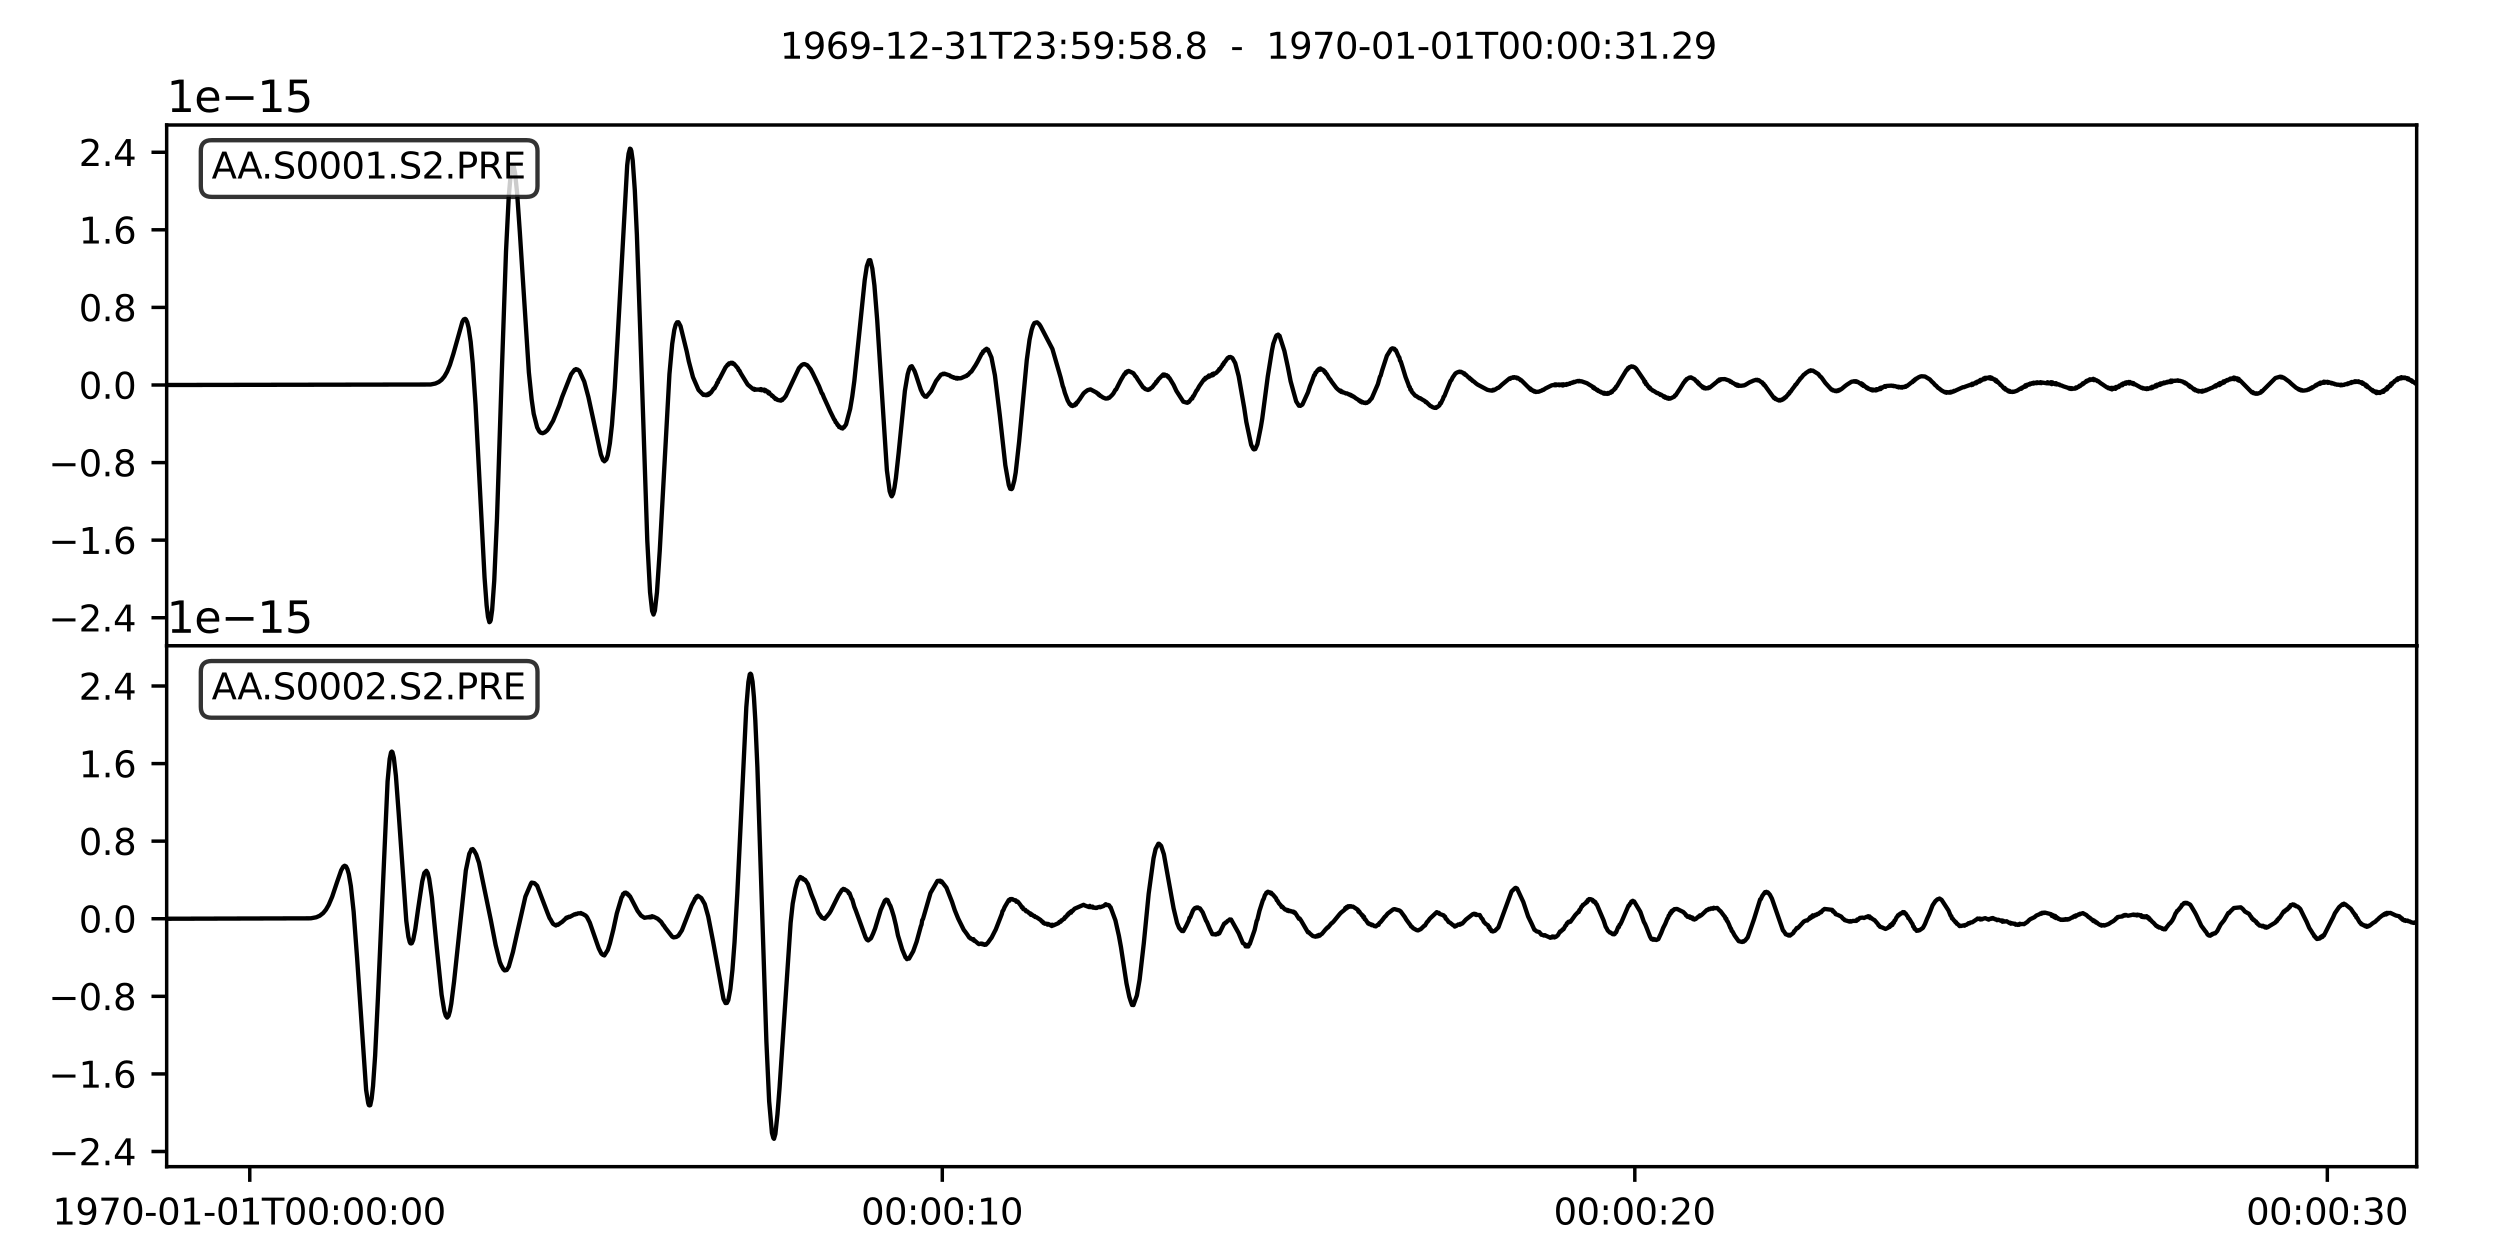 <?xml version="1.0" encoding="utf-8" standalone="no"?>
<!DOCTYPE svg PUBLIC "-//W3C//DTD SVG 1.1//EN"
  "http://www.w3.org/Graphics/SVG/1.1/DTD/svg11.dtd">
<svg xmlns:xlink="http://www.w3.org/1999/xlink" width="576pt" height="288pt" viewBox="0 0 576 288" xmlns="http://www.w3.org/2000/svg" version="1.1">
 <defs>
  <style type="text/css">*{stroke-linejoin: round; stroke-linecap: butt}</style>
 </defs>
 <g id="figure_1">
  <g id="patch_1">
   <path d="M 0 288
L 576 288
L 576 0
L 0 0
z
" style="fill: #ffffff"/>
  </g>
  <g id="axes_1">
   <g id="patch_2">
    <path d="M 38.4 148.8
L 556.8 148.8
L 556.8 28.8
L 38.4 28.8
z
" style="fill: #ffffff"/>
   </g>
   <g id="matplotlib.axis_1">
    <g id="xtick_1">
     <g id="line2d_1">
      <defs>
       <path id="m9c3f798ab0" d="M 0 0
L 0 3.5
" style="stroke: #000000; stroke-width: 0.8"/>
      </defs>
      <g>
       <use xlink:href="#m9c3f798ab0" x="57.547" y="148.8" style="stroke: #000000; stroke-width: 0.8"/>
      </g>
     </g>
    </g>
    <g id="xtick_2">
     <g id="line2d_2">
      <g>
       <use xlink:href="#m9c3f798ab0" x="217.104" y="148.8" style="stroke: #000000; stroke-width: 0.8"/>
      </g>
     </g>
    </g>
    <g id="xtick_3">
     <g id="line2d_3">
      <g>
       <use xlink:href="#m9c3f798ab0" x="376.66" y="148.8" style="stroke: #000000; stroke-width: 0.8"/>
      </g>
     </g>
    </g>
    <g id="xtick_4">
     <g id="line2d_4">
      <g>
       <use xlink:href="#m9c3f798ab0" x="536.217" y="148.8" style="stroke: #000000; stroke-width: 0.8"/>
      </g>
     </g>
    </g>
   </g>
   <g id="matplotlib.axis_2">
    <g id="ytick_1">
     <g id="line2d_5">
      <defs>
       <path id="mfa37e6ab67" d="M 0 0
L -3.5 0
" style="stroke: #000000; stroke-width: 0.8"/>
      </defs>
      <g>
       <use xlink:href="#mfa37e6ab67" x="38.4" y="142.33" style="stroke: #000000; stroke-width: 0.8"/>
      </g>
     </g>
     <g id="text_1">
      <!-- −2.4 -->
      <g transform="translate(11.172 145.494) scale(0.083 -0.083)">
       <defs>
        <path id="DejaVuSans-2212" d="M 678 2272
L 4684 2272
L 4684 1741
L 678 1741
L 678 2272
z
" transform="scale(0.016)"/>
        <path id="DejaVuSans-32" d="M 1228 531
L 3431 531
L 3431 0
L 469 0
L 469 531
Q 828 903 1448 1529
Q 2069 2156 2228 2338
Q 2531 2678 2651 2914
Q 2772 3150 2772 3378
Q 2772 3750 2511 3984
Q 2250 4219 1831 4219
Q 1534 4219 1204 4116
Q 875 4013 500 3803
L 500 4441
Q 881 4594 1212 4672
Q 1544 4750 1819 4750
Q 2544 4750 2975 4387
Q 3406 4025 3406 3419
Q 3406 3131 3298 2873
Q 3191 2616 2906 2266
Q 2828 2175 2409 1742
Q 1991 1309 1228 531
z
" transform="scale(0.016)"/>
        <path id="DejaVuSans-2e" d="M 684 794
L 1344 794
L 1344 0
L 684 0
L 684 794
z
" transform="scale(0.016)"/>
        <path id="DejaVuSans-34" d="M 2419 4116
L 825 1625
L 2419 1625
L 2419 4116
z
M 2253 4666
L 3047 4666
L 3047 1625
L 3713 1625
L 3713 1100
L 3047 1100
L 3047 0
L 2419 0
L 2419 1100
L 313 1100
L 313 1709
L 2253 4666
z
" transform="scale(0.016)"/>
       </defs>
       <use xlink:href="#DejaVuSans-2212"/>
       <use xlink:href="#DejaVuSans-32" transform="translate(83.789 0)"/>
       <use xlink:href="#DejaVuSans-2e" transform="translate(147.412 0)"/>
       <use xlink:href="#DejaVuSans-34" transform="translate(179.199 0)"/>
      </g>
     </g>
    </g>
    <g id="ytick_2">
     <g id="line2d_6">
      <g>
       <use xlink:href="#mfa37e6ab67" x="38.4" y="124.454" style="stroke: #000000; stroke-width: 0.8"/>
      </g>
     </g>
     <g id="text_2">
      <!-- −1.6 -->
      <g transform="translate(11.172 127.619) scale(0.083 -0.083)">
       <defs>
        <path id="DejaVuSans-31" d="M 794 531
L 1825 531
L 1825 4091
L 703 3866
L 703 4441
L 1819 4666
L 2450 4666
L 2450 531
L 3481 531
L 3481 0
L 794 0
L 794 531
z
" transform="scale(0.016)"/>
        <path id="DejaVuSans-36" d="M 2113 2584
Q 1688 2584 1439 2293
Q 1191 2003 1191 1497
Q 1191 994 1439 701
Q 1688 409 2113 409
Q 2538 409 2786 701
Q 3034 994 3034 1497
Q 3034 2003 2786 2293
Q 2538 2584 2113 2584
z
M 3366 4563
L 3366 3988
Q 3128 4100 2886 4159
Q 2644 4219 2406 4219
Q 1781 4219 1451 3797
Q 1122 3375 1075 2522
Q 1259 2794 1537 2939
Q 1816 3084 2150 3084
Q 2853 3084 3261 2657
Q 3669 2231 3669 1497
Q 3669 778 3244 343
Q 2819 -91 2113 -91
Q 1303 -91 875 529
Q 447 1150 447 2328
Q 447 3434 972 4092
Q 1497 4750 2381 4750
Q 2619 4750 2861 4703
Q 3103 4656 3366 4563
z
" transform="scale(0.016)"/>
       </defs>
       <use xlink:href="#DejaVuSans-2212"/>
       <use xlink:href="#DejaVuSans-31" transform="translate(83.789 0)"/>
       <use xlink:href="#DejaVuSans-2e" transform="translate(147.412 0)"/>
       <use xlink:href="#DejaVuSans-36" transform="translate(179.199 0)"/>
      </g>
     </g>
    </g>
    <g id="ytick_3">
     <g id="line2d_7">
      <g>
       <use xlink:href="#mfa37e6ab67" x="38.4" y="106.578" style="stroke: #000000; stroke-width: 0.8"/>
      </g>
     </g>
     <g id="text_3">
      <!-- −0.8 -->
      <g transform="translate(11.172 109.743) scale(0.083 -0.083)">
       <defs>
        <path id="DejaVuSans-30" d="M 2034 4250
Q 1547 4250 1301 3770
Q 1056 3291 1056 2328
Q 1056 1369 1301 889
Q 1547 409 2034 409
Q 2525 409 2770 889
Q 3016 1369 3016 2328
Q 3016 3291 2770 3770
Q 2525 4250 2034 4250
z
M 2034 4750
Q 2819 4750 3233 4129
Q 3647 3509 3647 2328
Q 3647 1150 3233 529
Q 2819 -91 2034 -91
Q 1250 -91 836 529
Q 422 1150 422 2328
Q 422 3509 836 4129
Q 1250 4750 2034 4750
z
" transform="scale(0.016)"/>
        <path id="DejaVuSans-38" d="M 2034 2216
Q 1584 2216 1326 1975
Q 1069 1734 1069 1313
Q 1069 891 1326 650
Q 1584 409 2034 409
Q 2484 409 2743 651
Q 3003 894 3003 1313
Q 3003 1734 2745 1975
Q 2488 2216 2034 2216
z
M 1403 2484
Q 997 2584 770 2862
Q 544 3141 544 3541
Q 544 4100 942 4425
Q 1341 4750 2034 4750
Q 2731 4750 3128 4425
Q 3525 4100 3525 3541
Q 3525 3141 3298 2862
Q 3072 2584 2669 2484
Q 3125 2378 3379 2068
Q 3634 1759 3634 1313
Q 3634 634 3220 271
Q 2806 -91 2034 -91
Q 1263 -91 848 271
Q 434 634 434 1313
Q 434 1759 690 2068
Q 947 2378 1403 2484
z
M 1172 3481
Q 1172 3119 1398 2916
Q 1625 2713 2034 2713
Q 2441 2713 2670 2916
Q 2900 3119 2900 3481
Q 2900 3844 2670 4047
Q 2441 4250 2034 4250
Q 1625 4250 1398 4047
Q 1172 3844 1172 3481
z
" transform="scale(0.016)"/>
       </defs>
       <use xlink:href="#DejaVuSans-2212"/>
       <use xlink:href="#DejaVuSans-30" transform="translate(83.789 0)"/>
       <use xlink:href="#DejaVuSans-2e" transform="translate(147.412 0)"/>
       <use xlink:href="#DejaVuSans-38" transform="translate(179.199 0)"/>
      </g>
     </g>
    </g>
    <g id="ytick_4">
     <g id="line2d_8">
      <g>
       <use xlink:href="#mfa37e6ab67" x="38.4" y="88.702" style="stroke: #000000; stroke-width: 0.8"/>
      </g>
     </g>
     <g id="text_4">
      <!-- 0.0 -->
      <g transform="translate(18.153 91.867) scale(0.083 -0.083)">
       <use xlink:href="#DejaVuSans-30"/>
       <use xlink:href="#DejaVuSans-2e" transform="translate(63.623 0)"/>
       <use xlink:href="#DejaVuSans-30" transform="translate(95.41 0)"/>
      </g>
     </g>
    </g>
    <g id="ytick_5">
     <g id="line2d_9">
      <g>
       <use xlink:href="#mfa37e6ab67" x="38.4" y="70.826" style="stroke: #000000; stroke-width: 0.8"/>
      </g>
     </g>
     <g id="text_5">
      <!-- 0.8 -->
      <g transform="translate(18.153 73.991) scale(0.083 -0.083)">
       <use xlink:href="#DejaVuSans-30"/>
       <use xlink:href="#DejaVuSans-2e" transform="translate(63.623 0)"/>
       <use xlink:href="#DejaVuSans-38" transform="translate(95.41 0)"/>
      </g>
     </g>
    </g>
    <g id="ytick_6">
     <g id="line2d_10">
      <g>
       <use xlink:href="#mfa37e6ab67" x="38.4" y="52.95" style="stroke: #000000; stroke-width: 0.8"/>
      </g>
     </g>
     <g id="text_6">
      <!-- 1.6 -->
      <g transform="translate(18.153 56.115) scale(0.083 -0.083)">
       <use xlink:href="#DejaVuSans-31"/>
       <use xlink:href="#DejaVuSans-2e" transform="translate(63.623 0)"/>
       <use xlink:href="#DejaVuSans-36" transform="translate(95.41 0)"/>
      </g>
     </g>
    </g>
    <g id="ytick_7">
     <g id="line2d_11">
      <g>
       <use xlink:href="#mfa37e6ab67" x="38.4" y="35.075" style="stroke: #000000; stroke-width: 0.8"/>
      </g>
     </g>
     <g id="text_7">
      <!-- 2.4 -->
      <g transform="translate(18.153 38.239) scale(0.083 -0.083)">
       <use xlink:href="#DejaVuSans-32"/>
       <use xlink:href="#DejaVuSans-2e" transform="translate(63.623 0)"/>
       <use xlink:href="#DejaVuSans-34" transform="translate(95.41 0)"/>
      </g>
     </g>
    </g>
    <g id="text_8">
     <!-- 1e−15 -->
     <g transform="translate(38.4 25.8) scale(0.1 -0.1)">
      <defs>
       <path id="DejaVuSans-65" d="M 3597 1894
L 3597 1613
L 953 1613
Q 991 1019 1311 708
Q 1631 397 2203 397
Q 2534 397 2845 478
Q 3156 559 3463 722
L 3463 178
Q 3153 47 2828 -22
Q 2503 -91 2169 -91
Q 1331 -91 842 396
Q 353 884 353 1716
Q 353 2575 817 3079
Q 1281 3584 2069 3584
Q 2775 3584 3186 3129
Q 3597 2675 3597 1894
z
M 3022 2063
Q 3016 2534 2758 2815
Q 2500 3097 2075 3097
Q 1594 3097 1305 2825
Q 1016 2553 972 2059
L 3022 2063
z
" transform="scale(0.016)"/>
       <path id="DejaVuSans-35" d="M 691 4666
L 3169 4666
L 3169 4134
L 1269 4134
L 1269 2991
Q 1406 3038 1543 3061
Q 1681 3084 1819 3084
Q 2600 3084 3056 2656
Q 3513 2228 3513 1497
Q 3513 744 3044 326
Q 2575 -91 1722 -91
Q 1428 -91 1123 -41
Q 819 9 494 109
L 494 744
Q 775 591 1075 516
Q 1375 441 1709 441
Q 2250 441 2565 725
Q 2881 1009 2881 1497
Q 2881 1984 2565 2268
Q 2250 2553 1709 2553
Q 1456 2553 1204 2497
Q 953 2441 691 2322
L 691 4666
z
" transform="scale(0.016)"/>
      </defs>
      <use xlink:href="#DejaVuSans-31"/>
      <use xlink:href="#DejaVuSans-65" transform="translate(63.623 0)"/>
      <use xlink:href="#DejaVuSans-2212" transform="translate(125.146 0)"/>
      <use xlink:href="#DejaVuSans-31" transform="translate(208.936 0)"/>
      <use xlink:href="#DejaVuSans-35" transform="translate(272.559 0)"/>
     </g>
    </g>
   </g>
   <g id="line2d_12">
    <path d="M 38.4 88.702
L 99.191 88.593
L 100.308 88.366
L 101.106 88.004
L 101.744 87.507
L 102.382 86.739
L 103.02 85.617
L 103.659 84.071
L 104.457 81.521
L 106.531 74.143
L 106.85 73.602
L 107.169 73.47
L 107.329 73.568
L 107.648 74.222
L 107.967 75.51
L 108.445 78.774
L 108.924 83.799
L 109.562 93.215
L 110.52 111.606
L 111.637 133.009
L 112.115 139.449
L 112.434 142.139
L 112.753 143.345
L 112.913 143.239
L 113.073 142.837
L 113.392 140.508
L 113.87 133.848
L 114.509 119.433
L 115.625 85.507
L 116.583 57.958
L 117.221 45.174
L 117.7 39.782
L 118.019 38.231
L 118.178 38.044
L 118.338 38.265
L 118.657 39.795
L 119.136 44.391
L 119.774 53.582
L 121.848 85.765
L 122.486 91.974
L 122.965 95.327
L 123.763 98.478
L 124.242 99.374
L 124.561 99.682
L 125.039 99.81
L 125.518 99.615
L 125.997 99.221
L 126.316 98.845
L 127.433 96.953
L 128.869 93.413
L 129.507 91.482
L 131.581 86.234
L 132.379 85.19
L 132.539 85.246
L 132.698 85.044
L 132.858 85.178
L 133.017 85.122
L 133.496 85.461
L 134.613 87.92
L 135.57 91.481
L 138.442 104.743
L 138.921 105.997
L 139.08 106.048
L 139.24 106.284
L 139.719 105.836
L 140.038 104.879
L 140.516 102.138
L 140.995 97.887
L 141.633 89.456
L 142.271 78.377
L 144.505 38.072
L 144.824 35.401
L 145.143 34.255
L 145.303 34.347
L 145.463 34.791
L 145.782 37.038
L 146.26 43.839
L 146.739 54.093
L 147.537 77.034
L 149.132 124.526
L 149.771 136.456
L 150.249 140.76
L 150.568 141.59
L 150.888 140.685
L 151.366 136.464
L 152.004 126.927
L 154.238 86.203
L 154.876 79.223
L 155.355 76.037
L 155.674 74.83
L 155.993 74.263
L 156.312 74.246
L 156.791 75.132
L 158.227 80.997
L 158.706 83.275
L 159.184 85.09
L 159.663 86.901
L 160.94 89.844
L 162.057 90.983
L 162.216 90.888
L 162.535 91.045
L 162.695 90.94
L 162.854 91.06
L 163.014 90.83
L 163.173 90.99
L 163.333 90.651
L 163.493 90.777
L 163.652 90.455
L 163.812 90.466
L 164.45 89.502
L 164.609 89.489
L 164.929 88.875
L 165.088 88.64
L 165.248 88.153
L 165.407 88.086
L 165.567 87.527
L 165.726 87.382
L 167.162 84.632
L 167.481 84.258
L 167.641 84.014
L 167.801 84.04
L 167.96 83.719
L 168.12 83.796
L 168.439 83.572
L 168.598 83.753
L 168.758 83.588
L 168.917 83.844
L 169.077 83.784
L 170.034 84.887
L 170.194 85.303
L 170.353 85.371
L 170.673 86.015
L 172.268 88.606
L 173.385 89.539
L 173.545 89.667
L 173.704 89.566
L 173.864 89.823
L 174.023 89.663
L 174.183 89.779
L 174.502 89.76
L 174.821 89.767
L 174.981 89.716
L 175.14 89.857
L 175.3 89.639
L 175.459 89.91
L 175.619 89.748
L 175.778 89.789
L 175.938 89.956
L 176.098 89.77
L 176.257 90.142
L 176.417 89.909
L 176.736 90.269
L 176.895 90.204
L 177.055 90.615
L 177.214 90.407
L 177.374 90.78
L 177.693 90.947
L 177.853 91.219
L 178.012 91.209
L 178.331 91.599
L 178.491 91.644
L 178.65 91.94
L 178.81 91.879
L 179.129 92.14
L 179.927 92.304
L 180.086 92.072
L 180.246 92.164
L 180.406 91.869
L 180.565 91.829
L 181.044 91.233
L 184.075 84.81
L 184.714 84.11
L 185.033 83.938
L 185.352 83.883
L 185.99 84.154
L 186.788 85.092
L 187.266 85.994
L 188.702 88.975
L 189.341 90.597
L 189.5 90.743
L 189.819 91.555
L 190.777 93.645
L 191.255 94.736
L 192.213 96.679
L 192.372 96.823
L 192.532 97.289
L 192.691 97.37
L 193.011 97.968
L 193.17 97.996
L 193.33 98.396
L 193.489 98.347
L 193.808 98.638
L 193.968 98.537
L 194.127 98.729
L 194.287 98.452
L 194.447 98.459
L 194.925 97.793
L 195.883 94.182
L 196.361 91.341
L 196.84 87.755
L 197.797 78.522
L 199.233 64.506
L 199.712 61.347
L 200.191 59.968
L 200.51 59.948
L 200.988 61.878
L 201.467 65.772
L 202.105 73.736
L 204.339 108.342
L 204.977 113.174
L 205.296 114.09
L 205.456 114.345
L 205.775 113.762
L 206.094 112.291
L 206.413 110.145
L 207.052 104.315
L 208.488 90.037
L 209.126 86.245
L 209.445 85.132
L 209.764 84.512
L 210.083 84.375
L 210.721 85.502
L 211.04 86.388
L 211.679 88.346
L 212.157 89.804
L 212.636 90.82
L 213.115 91.366
L 213.274 91.256
L 213.434 91.418
L 214.551 90.081
L 215.668 87.8
L 216.784 86.326
L 217.104 86.237
L 217.263 86.116
L 217.423 86.205
L 217.582 86.094
L 218.859 86.523
L 219.018 86.717
L 219.337 86.795
L 219.497 86.924
L 219.657 86.889
L 219.816 87.049
L 220.135 87.056
L 220.295 87.208
L 220.454 87.061
L 220.614 87.242
L 220.773 87.104
L 221.093 87.173
L 221.412 87.132
L 222.369 86.711
L 222.688 86.62
L 222.848 86.408
L 223.007 86.393
L 223.645 85.687
L 223.805 85.626
L 224.443 84.641
L 224.762 84.159
L 225.241 83.322
L 226.198 81.472
L 226.358 81.397
L 226.517 80.956
L 226.677 80.936
L 226.996 80.548
L 227.156 80.636
L 227.315 80.353
L 227.475 80.702
L 227.634 80.548
L 228.432 82.369
L 229.23 86.476
L 230.347 95.635
L 231.623 107.171
L 232.421 111.742
L 232.74 112.606
L 233.059 112.687
L 233.219 112.521
L 233.698 110.715
L 234.017 108.867
L 234.814 101.681
L 236.57 82.963
L 237.208 78.268
L 237.686 76.018
L 238.006 75.038
L 238.325 74.429
L 238.803 74.285
L 238.963 74.275
L 239.442 74.706
L 239.761 75.197
L 242.473 80.393
L 244.388 87.025
L 244.866 88.968
L 245.026 89.354
L 245.345 90.515
L 245.983 92.255
L 246.462 93.132
L 246.622 93.115
L 246.781 93.448
L 246.941 93.344
L 247.1 93.552
L 247.419 93.383
L 247.579 93.398
L 247.739 93.065
L 247.898 93.204
L 248.058 92.75
L 248.217 92.764
L 248.536 92.249
L 248.696 92.074
L 249.015 91.581
L 249.653 90.637
L 249.972 90.352
L 250.291 90.109
L 250.611 89.881
L 251.249 89.713
L 252.685 90.477
L 252.844 90.686
L 253.004 90.682
L 253.163 90.979
L 253.323 90.966
L 253.483 91.218
L 253.642 91.25
L 254.121 91.58
L 254.759 91.836
L 255.078 91.794
L 255.238 91.797
L 255.397 91.625
L 255.557 91.661
L 256.195 91.04
L 256.514 90.666
L 256.993 89.815
L 257.152 89.739
L 257.471 89.091
L 258.269 87.528
L 259.067 86.185
L 259.227 86.166
L 259.386 85.75
L 259.546 85.876
L 259.705 85.565
L 259.865 85.617
L 260.024 85.461
L 261.141 85.992
L 261.62 86.698
L 261.78 86.812
L 262.099 87.355
L 263.375 89.257
L 263.535 89.315
L 263.854 89.627
L 264.492 89.845
L 264.652 89.71
L 264.811 89.751
L 265.29 89.349
L 265.449 89.28
L 266.088 88.44
L 266.247 88.35
L 266.407 87.946
L 266.566 87.935
L 266.885 87.414
L 268.002 86.282
L 268.162 86.574
L 268.321 86.292
L 268.64 86.48
L 268.8 86.446
L 268.96 86.756
L 269.119 86.663
L 269.279 87.028
L 269.438 87.089
L 270.396 88.684
L 271.034 90.054
L 272.629 92.541
L 273.427 92.778
L 273.587 92.798
L 273.746 92.605
L 273.906 92.638
L 274.544 91.796
L 274.704 91.816
L 274.863 91.317
L 275.023 91.246
L 275.661 90.002
L 275.82 89.865
L 276.299 88.992
L 277.416 87.398
L 277.576 87.458
L 277.735 87.04
L 277.895 87.164
L 278.214 86.795
L 278.373 86.898
L 278.533 86.509
L 278.693 86.748
L 279.012 86.421
L 279.171 86.534
L 279.331 86.165
L 279.49 86.435
L 279.65 86.049
L 279.809 86.142
L 280.288 85.854
L 280.607 85.464
L 280.767 85.392
L 280.926 85.019
L 281.086 85.036
L 281.405 84.506
L 281.565 84.358
L 281.724 83.94
L 281.884 83.942
L 282.043 83.499
L 282.203 83.406
L 282.841 82.496
L 283.001 82.515
L 283.16 82.279
L 283.32 82.352
L 283.479 82.247
L 283.798 82.396
L 283.958 82.506
L 284.596 83.664
L 285.394 86.678
L 286.67 93.998
L 287.149 97.197
L 288.266 102.484
L 288.745 103.42
L 288.904 103.539
L 289.223 103.456
L 289.702 102.356
L 290.5 98.37
L 290.819 96.467
L 292.095 86.737
L 293.053 80.784
L 293.372 79.195
L 294.01 77.443
L 294.17 77.237
L 294.329 77.267
L 294.489 77.091
L 294.648 77.36
L 294.808 77.365
L 295.925 80.867
L 296.722 84.568
L 297.361 87.853
L 298.637 92.476
L 299.275 93.481
L 299.435 93.407
L 299.594 93.513
L 300.073 93.215
L 301.35 90.421
L 301.828 88.95
L 302.307 87.779
L 302.786 86.44
L 302.945 86.384
L 303.105 85.849
L 303.264 85.794
L 303.583 85.281
L 303.743 85.304
L 303.902 84.987
L 304.062 85.211
L 304.222 84.883
L 304.381 85.161
L 304.541 85.074
L 305.019 85.36
L 305.179 85.73
L 305.339 85.681
L 305.498 86.096
L 305.658 86.149
L 306.296 87.252
L 306.455 87.37
L 306.775 87.889
L 307.891 89.377
L 308.211 89.68
L 308.689 90.079
L 308.849 89.985
L 309.008 90.305
L 309.168 90.176
L 309.327 90.393
L 309.647 90.439
L 310.125 90.665
L 310.285 90.622
L 310.604 90.766
L 310.763 90.89
L 310.923 90.862
L 311.083 91.044
L 311.242 90.992
L 311.402 91.208
L 311.561 91.184
L 311.721 91.36
L 311.88 91.367
L 312.359 91.75
L 312.997 92.138
L 313.157 92.349
L 313.316 92.288
L 313.476 92.566
L 313.635 92.47
L 313.795 92.727
L 313.955 92.63
L 314.274 92.817
L 314.433 92.774
L 314.593 92.872
L 314.752 92.74
L 314.912 92.826
L 315.231 92.608
L 315.391 92.532
L 315.869 91.936
L 316.029 91.814
L 317.465 88.497
L 317.943 86.781
L 318.103 86.558
L 318.422 85.399
L 319.539 81.972
L 320.496 80.428
L 320.816 80.25
L 321.294 80.372
L 321.454 80.702
L 321.613 80.698
L 322.252 82.171
L 322.411 82.339
L 322.571 83.084
L 322.73 83.268
L 323.209 84.788
L 323.847 86.88
L 324.485 88.541
L 324.645 89.068
L 324.804 89.161
L 324.964 89.795
L 325.124 89.787
L 325.283 90.272
L 325.602 90.618
L 326.081 91.176
L 326.24 91.207
L 326.56 91.426
L 327.038 91.751
L 327.198 91.735
L 327.676 92.052
L 328.315 92.413
L 328.474 92.65
L 328.634 92.638
L 328.953 92.964
L 329.591 93.565
L 329.751 93.595
L 330.07 93.814
L 330.548 93.976
L 330.708 93.875
L 330.868 93.984
L 331.027 93.763
L 331.187 93.769
L 331.665 93.385
L 331.825 92.868
L 331.984 92.924
L 332.304 92.211
L 332.463 91.947
L 332.623 91.406
L 332.782 91.296
L 333.101 90.473
L 334.218 87.727
L 334.378 87.609
L 334.697 86.949
L 335.335 86.041
L 335.654 85.848
L 335.973 85.716
L 336.293 85.625
L 336.452 85.737
L 336.612 85.66
L 336.931 85.852
L 337.09 85.884
L 337.25 86.104
L 337.409 86.033
L 337.569 86.359
L 337.729 86.331
L 338.367 86.989
L 338.526 86.998
L 338.686 87.284
L 338.845 87.276
L 339.005 87.526
L 339.165 87.569
L 339.324 87.802
L 339.484 87.828
L 340.122 88.379
L 340.441 88.609
L 342.675 89.807
L 343.153 89.921
L 343.792 90.006
L 343.951 89.821
L 344.111 89.949
L 344.27 89.766
L 344.43 89.8
L 345.068 89.367
L 345.228 89.358
L 345.547 89.099
L 346.025 88.648
L 347.781 87.194
L 347.94 87.287
L 348.1 87.062
L 348.419 87.051
L 348.578 86.926
L 348.738 87.042
L 348.898 86.889
L 349.217 87.019
L 349.376 86.964
L 349.536 87.179
L 349.695 87.065
L 350.014 87.326
L 350.174 87.373
L 350.334 87.616
L 350.493 87.599
L 350.812 87.913
L 352.089 89.194
L 352.248 89.274
L 352.408 89.563
L 352.567 89.504
L 352.727 89.843
L 352.886 89.762
L 353.206 90.076
L 353.365 90.032
L 353.525 90.24
L 353.684 90.149
L 353.844 90.318
L 354.163 90.263
L 354.482 90.262
L 354.961 90.075
L 355.28 89.966
L 355.439 89.825
L 355.599 89.835
L 356.078 89.499
L 357.514 88.783
L 357.833 88.725
L 357.992 88.676
L 358.152 88.764
L 358.311 88.553
L 358.471 88.773
L 358.63 88.575
L 358.95 88.707
L 359.109 88.577
L 359.269 88.767
L 359.428 88.589
L 359.747 88.747
L 359.907 88.553
L 360.066 88.829
L 360.226 88.543
L 360.386 88.723
L 360.705 88.554
L 360.864 88.685
L 361.024 88.468
L 361.183 88.568
L 361.502 88.388
L 361.662 88.446
L 361.822 88.258
L 362.141 88.239
L 362.3 88.111
L 362.46 88.154
L 362.619 87.98
L 362.779 88.046
L 363.098 87.907
L 363.577 87.767
L 363.736 87.866
L 363.896 87.762
L 364.055 87.847
L 364.375 87.851
L 365.651 88.298
L 366.13 88.608
L 366.927 89.082
L 367.087 89.378
L 367.247 89.243
L 367.406 89.57
L 367.566 89.541
L 367.885 89.857
L 368.044 89.799
L 368.204 90.08
L 368.363 90.04
L 368.683 90.301
L 368.842 90.27
L 369.002 90.46
L 369.321 90.479
L 369.48 90.69
L 369.64 90.503
L 369.799 90.735
L 369.959 90.612
L 370.278 90.757
L 370.438 90.536
L 370.597 90.71
L 370.757 90.509
L 371.076 90.505
L 371.235 90.208
L 371.395 90.333
L 371.555 90.013
L 371.874 89.818
L 372.033 89.508
L 372.193 89.502
L 372.352 89.086
L 372.512 89.006
L 373.469 87.359
L 374.746 85.259
L 374.905 85.197
L 375.065 84.823
L 375.224 84.891
L 375.384 84.6
L 375.703 84.51
L 375.863 84.411
L 376.022 84.51
L 376.182 84.45
L 376.66 84.662
L 376.98 84.951
L 378.735 87.519
L 378.894 88.027
L 379.054 87.908
L 379.213 88.515
L 379.373 88.466
L 379.692 89.019
L 379.852 89.052
L 380.011 89.435
L 380.171 89.36
L 380.33 89.686
L 380.649 89.833
L 380.809 90.022
L 380.968 90.033
L 381.288 90.237
L 381.766 90.562
L 381.926 90.547
L 382.245 90.758
L 382.404 90.788
L 382.564 91.01
L 382.724 90.929
L 383.043 91.186
L 383.202 91.211
L 383.362 91.473
L 383.521 91.332
L 383.681 91.643
L 383.84 91.517
L 384.16 91.803
L 384.319 91.648
L 384.479 91.882
L 384.638 91.727
L 384.798 91.841
L 385.755 91.387
L 385.915 91.099
L 386.074 91.069
L 386.712 90.088
L 387.032 89.618
L 387.989 88.078
L 388.148 87.97
L 388.308 87.634
L 388.468 87.59
L 388.627 87.311
L 388.787 87.281
L 389.106 87.07
L 389.265 86.982
L 389.425 87.046
L 389.584 86.937
L 390.063 87.214
L 390.382 87.348
L 390.861 87.895
L 391.02 87.897
L 391.18 88.258
L 391.34 88.205
L 391.499 88.585
L 391.659 88.602
L 391.978 88.978
L 392.137 88.977
L 392.297 89.301
L 392.457 89.17
L 392.616 89.453
L 392.776 89.321
L 392.935 89.51
L 393.095 89.424
L 393.254 89.478
L 393.414 89.395
L 393.573 89.446
L 393.733 89.244
L 393.893 89.321
L 394.212 89.066
L 395.648 87.909
L 395.807 87.695
L 395.967 87.756
L 396.126 87.439
L 396.286 87.602
L 396.445 87.376
L 397.403 87.344
L 398.52 87.732
L 398.679 87.965
L 398.839 87.919
L 399.158 88.211
L 399.317 88.237
L 399.637 88.462
L 399.796 88.496
L 399.956 88.715
L 400.115 88.579
L 400.275 88.867
L 400.434 88.676
L 400.594 88.923
L 400.753 88.83
L 401.073 88.891
L 401.87 88.782
L 402.189 88.636
L 403.147 88.059
L 403.625 87.866
L 403.945 87.714
L 404.583 87.514
L 404.742 87.601
L 404.902 87.51
L 405.061 87.656
L 405.221 87.6
L 405.859 88.079
L 406.019 88.102
L 406.178 88.425
L 406.338 88.426
L 406.498 88.791
L 406.657 88.816
L 406.976 89.304
L 408.731 91.708
L 408.891 91.644
L 409.05 91.943
L 409.21 91.93
L 409.529 92.14
L 409.689 92.15
L 409.848 92.276
L 410.008 92.152
L 410.167 92.281
L 410.327 92.123
L 410.486 92.177
L 410.646 91.993
L 410.806 92.035
L 410.965 91.791
L 411.125 91.804
L 411.284 91.534
L 411.444 91.547
L 411.763 91.124
L 411.922 91.001
L 412.082 90.692
L 412.242 90.678
L 412.401 90.285
L 412.561 90.241
L 412.88 89.755
L 413.518 88.926
L 413.678 88.623
L 413.837 88.574
L 414.156 88.104
L 414.475 87.656
L 414.635 87.504
L 414.794 87.177
L 414.954 87.124
L 415.592 86.317
L 415.752 86.26
L 416.071 85.951
L 416.869 85.423
L 417.028 85.493
L 417.188 85.312
L 417.347 85.42
L 417.666 85.386
L 418.943 86.184
L 419.422 86.801
L 419.581 86.866
L 419.9 87.3
L 420.539 88.205
L 421.975 89.779
L 422.134 89.754
L 422.294 89.955
L 422.453 89.919
L 422.772 90.091
L 422.932 89.998
L 423.091 90.138
L 423.251 89.979
L 423.411 90.099
L 423.57 89.876
L 423.73 89.984
L 423.889 89.762
L 424.049 89.783
L 424.368 89.564
L 425.006 89.019
L 425.485 88.656
L 426.602 87.944
L 426.921 87.915
L 427.08 87.849
L 427.24 87.914
L 427.399 87.819
L 427.559 87.964
L 427.719 87.849
L 427.878 88.018
L 428.038 87.989
L 428.676 88.441
L 428.835 88.312
L 428.995 88.699
L 429.155 88.506
L 429.314 88.919
L 429.474 88.785
L 429.793 89.133
L 429.952 89.154
L 430.112 89.4
L 430.271 89.335
L 430.431 89.568
L 430.591 89.54
L 430.75 89.691
L 430.91 89.675
L 431.069 89.842
L 431.229 89.709
L 431.388 89.956
L 431.548 89.757
L 431.707 89.943
L 432.027 89.779
L 432.186 89.961
L 432.346 89.656
L 432.505 89.875
L 432.665 89.656
L 432.984 89.695
L 433.143 89.381
L 433.303 89.634
L 433.463 89.281
L 433.622 89.379
L 434.26 88.959
L 434.42 89.133
L 434.58 88.927
L 434.899 88.905
L 435.856 88.846
L 436.016 88.922
L 436.175 88.874
L 436.335 88.972
L 436.494 88.928
L 436.813 89.038
L 436.973 89.046
L 437.132 89.167
L 437.292 89.084
L 437.452 89.262
L 437.611 89.139
L 437.93 89.277
L 438.09 89.174
L 438.249 89.313
L 438.409 89.151
L 438.728 89.186
L 438.888 89.043
L 439.047 89.138
L 439.207 88.91
L 439.366 88.945
L 440.483 88.057
L 440.643 88.039
L 440.802 87.74
L 440.962 87.776
L 441.121 87.479
L 441.281 87.494
L 441.44 87.243
L 441.6 87.24
L 441.919 86.995
L 442.398 86.767
L 442.717 86.688
L 443.515 86.749
L 444.632 87.416
L 445.11 87.945
L 445.429 88.214
L 445.908 88.775
L 446.068 88.844
L 446.546 89.381
L 446.706 89.449
L 447.025 89.707
L 447.344 89.963
L 448.142 90.394
L 448.301 90.307
L 448.461 90.497
L 448.62 90.349
L 448.94 90.454
L 449.099 90.346
L 449.259 90.472
L 449.418 90.274
L 449.578 90.401
L 449.897 90.188
L 450.057 90.232
L 450.216 90.049
L 450.376 90.088
L 450.695 89.922
L 452.29 89.2
L 452.45 89.23
L 452.769 89.092
L 454.045 88.634
L 454.205 88.741
L 454.365 88.417
L 454.524 88.645
L 454.684 88.359
L 455.003 88.357
L 455.162 88.133
L 455.322 88.309
L 455.481 87.958
L 455.641 88.083
L 455.96 87.752
L 456.12 87.914
L 456.279 87.526
L 456.439 87.718
L 456.598 87.466
L 456.917 87.46
L 457.077 87.169
L 457.237 87.397
L 457.396 87.042
L 457.556 87.261
L 457.715 87.043
L 458.034 87.104
L 458.194 86.963
L 458.353 87.185
L 458.513 86.91
L 458.673 87.257
L 458.832 87.007
L 458.992 87.3
L 459.151 87.204
L 459.47 87.487
L 459.63 87.424
L 459.789 87.797
L 459.949 87.604
L 460.109 88.013
L 460.268 87.957
L 460.587 88.316
L 460.747 88.429
L 460.906 88.696
L 461.066 88.74
L 461.704 89.488
L 461.864 89.371
L 462.023 89.75
L 462.183 89.679
L 462.502 90.008
L 462.661 89.95
L 462.821 90.212
L 462.981 90.061
L 463.14 90.288
L 463.459 90.245
L 463.619 90.318
L 463.778 90.221
L 463.938 90.283
L 464.257 90.179
L 464.736 90.01
L 465.534 89.502
L 465.693 89.581
L 465.853 89.303
L 466.012 89.352
L 466.331 89.057
L 466.491 89.137
L 466.65 88.77
L 466.81 89.018
L 466.97 88.656
L 467.129 88.751
L 467.448 88.502
L 467.608 88.611
L 467.767 88.361
L 467.927 88.466
L 468.246 88.251
L 468.406 88.397
L 468.565 88.165
L 468.725 88.326
L 469.044 88.152
L 469.203 88.293
L 469.363 88.076
L 469.522 88.248
L 469.842 88.123
L 470.001 88.252
L 470.161 88.05
L 470.32 88.274
L 470.48 88.124
L 471.597 88.313
L 471.756 88.062
L 471.916 88.337
L 472.075 88.166
L 472.235 88.203
L 472.394 88.377
L 472.554 88.052
L 472.714 88.508
L 472.873 88.093
L 473.033 88.427
L 473.352 88.296
L 473.511 88.523
L 473.671 88.272
L 473.83 88.583
L 473.99 88.432
L 474.309 88.624
L 474.469 88.581
L 474.628 88.757
L 474.947 88.808
L 475.426 89.018
L 476.543 89.38
L 476.702 89.51
L 476.862 89.39
L 477.022 89.612
L 477.181 89.418
L 477.341 89.627
L 477.5 89.456
L 477.66 89.556
L 478.139 89.529
L 478.298 89.264
L 478.458 89.402
L 478.777 89.14
L 478.936 89.13
L 479.096 88.871
L 479.255 88.949
L 479.575 88.613
L 479.734 88.61
L 479.894 88.302
L 480.053 88.406
L 480.372 88.068
L 480.532 88.037
L 480.691 87.768
L 480.851 87.881
L 481.011 87.632
L 481.33 87.638
L 481.489 87.389
L 481.649 87.552
L 481.808 87.395
L 482.127 87.506
L 482.287 87.285
L 482.447 87.593
L 482.606 87.414
L 482.925 87.628
L 483.085 87.63
L 483.244 87.823
L 483.404 87.81
L 484.042 88.323
L 484.361 88.522
L 485.478 89.284
L 485.638 89.257
L 485.797 89.464
L 485.957 89.39
L 486.276 89.622
L 486.435 89.358
L 486.595 89.723
L 486.755 89.374
L 486.914 89.591
L 487.233 89.301
L 487.393 89.589
L 487.552 89.149
L 487.712 89.361
L 488.031 89.032
L 488.191 89.17
L 488.35 88.808
L 488.51 88.878
L 488.669 88.819
L 488.829 88.537
L 488.988 88.763
L 489.148 88.35
L 489.307 88.506
L 489.467 88.407
L 489.627 88.171
L 489.786 88.423
L 489.946 88.07
L 490.105 88.271
L 490.424 88.008
L 490.584 88.356
L 490.743 88.009
L 490.903 88.302
L 491.222 88.205
L 491.382 88.468
L 491.541 88.266
L 491.701 88.56
L 491.86 88.515
L 493.456 89.395
L 493.616 89.343
L 493.775 89.521
L 493.935 89.453
L 494.254 89.585
L 494.413 89.486
L 494.573 89.649
L 494.732 89.443
L 494.892 89.619
L 495.211 89.449
L 495.371 89.494
L 495.53 89.269
L 495.69 89.468
L 495.849 89.106
L 496.009 89.336
L 496.168 89.075
L 496.488 89.099
L 496.647 88.773
L 496.807 89.042
L 496.966 88.635
L 497.126 88.835
L 497.445 88.497
L 497.604 88.7
L 497.764 88.332
L 497.924 88.561
L 498.083 88.306
L 498.402 88.358
L 498.562 88.129
L 498.721 88.296
L 499.04 88.074
L 499.2 88.164
L 499.36 87.954
L 499.519 88.064
L 499.838 87.863
L 499.998 88.042
L 500.157 87.68
L 500.317 88.01
L 500.476 87.691
L 500.636 87.83
L 500.955 87.711
L 501.115 87.749
L 501.434 87.683
L 501.593 87.724
L 501.753 87.626
L 501.912 87.743
L 502.232 87.734
L 502.87 87.924
L 503.029 87.976
L 503.189 88.149
L 503.348 88.105
L 503.508 88.337
L 503.668 88.299
L 503.987 88.603
L 504.146 88.653
L 504.306 88.907
L 504.465 88.855
L 504.625 89.182
L 504.784 89.099
L 505.104 89.425
L 505.263 89.483
L 505.423 89.725
L 505.582 89.636
L 505.742 89.927
L 505.901 89.828
L 506.22 90.073
L 506.38 90.002
L 506.54 90.203
L 506.699 90.08
L 507.018 90.18
L 507.178 90.089
L 507.337 90.251
L 507.497 90.021
L 507.657 90.159
L 507.976 89.964
L 508.135 90.011
L 508.295 89.831
L 508.454 89.883
L 508.773 89.671
L 508.933 89.665
L 509.252 89.475
L 509.731 89.315
L 510.05 89.092
L 510.209 89.085
L 510.369 88.853
L 510.529 89.034
L 510.688 88.702
L 511.007 88.737
L 511.167 88.445
L 511.326 88.73
L 511.486 88.244
L 511.645 88.53
L 511.805 88.212
L 512.124 88.254
L 512.284 87.875
L 512.443 88.136
L 512.603 87.783
L 512.762 87.837
L 512.922 87.77
L 513.081 87.556
L 513.241 87.661
L 513.56 87.401
L 513.72 87.455
L 513.879 87.215
L 514.039 87.367
L 514.358 87.144
L 514.517 87.336
L 514.677 86.986
L 514.837 87.374
L 514.996 87.068
L 515.315 87.364
L 515.475 87.175
L 515.634 87.617
L 515.794 87.299
L 515.953 87.74
L 516.113 87.65
L 518.825 90.404
L 518.985 90.316
L 519.145 90.573
L 519.304 90.507
L 519.464 90.661
L 519.623 90.63
L 519.783 90.731
L 519.942 90.619
L 520.102 90.72
L 520.421 90.603
L 520.9 90.428
L 521.059 90.117
L 521.219 90.161
L 521.538 89.813
L 524.25 87.102
L 525.367 86.782
L 525.527 86.943
L 525.686 86.817
L 525.846 87.01
L 526.006 86.951
L 526.325 87.136
L 527.442 87.947
L 527.92 88.41
L 529.037 89.361
L 529.356 89.506
L 529.516 89.685
L 529.675 89.641
L 529.835 89.843
L 529.994 89.766
L 530.154 89.957
L 530.314 89.864
L 530.473 89.998
L 530.792 89.987
L 531.59 89.874
L 531.75 89.734
L 531.909 89.776
L 532.069 89.6
L 532.228 89.628
L 532.388 89.422
L 532.547 89.483
L 532.707 89.234
L 532.866 89.292
L 533.186 89.043
L 533.345 88.968
L 533.505 88.768
L 533.664 88.832
L 533.824 88.584
L 533.983 88.61
L 534.302 88.328
L 534.462 88.474
L 534.622 88.153
L 534.781 88.325
L 535.1 88.104
L 535.26 88.212
L 535.419 87.936
L 535.579 88.195
L 535.739 87.983
L 536.058 88.112
L 536.217 87.964
L 536.377 88.22
L 536.536 88.037
L 536.855 88.203
L 537.015 88.175
L 537.175 88.343
L 537.334 88.242
L 537.653 88.43
L 537.813 88.397
L 537.972 88.541
L 538.291 88.562
L 538.451 88.648
L 538.611 88.597
L 538.93 88.678
L 539.089 88.661
L 539.249 88.78
L 539.408 88.624
L 539.568 88.76
L 539.887 88.665
L 540.047 88.682
L 540.206 88.561
L 540.525 88.537
L 540.685 88.436
L 540.844 88.513
L 541.004 88.31
L 541.163 88.38
L 541.483 88.175
L 541.642 88.257
L 541.802 88.011
L 541.961 88.145
L 542.28 87.955
L 542.44 88.03
L 542.599 87.835
L 542.759 88.012
L 542.919 87.855
L 543.238 87.992
L 543.397 87.85
L 543.557 88.064
L 543.876 88.039
L 544.035 88.232
L 544.195 88.08
L 544.355 88.442
L 544.514 88.287
L 544.833 88.651
L 544.993 88.584
L 545.152 88.997
L 545.312 88.795
L 545.471 89.197
L 545.631 89.164
L 546.429 89.882
L 546.588 89.836
L 546.748 90.149
L 546.907 90.059
L 547.227 90.366
L 547.386 90.2
L 547.546 90.572
L 547.705 90.272
L 547.865 90.534
L 548.184 90.359
L 548.343 90.544
L 548.503 90.294
L 548.663 90.377
L 548.822 90.333
L 548.982 90.06
L 549.141 90.286
L 549.301 89.862
L 549.46 89.963
L 549.62 89.819
L 549.78 89.492
L 549.939 89.711
L 550.099 89.17
L 550.258 89.325
L 550.577 88.805
L 550.737 88.925
L 550.896 88.385
L 551.056 88.59
L 551.216 88.205
L 551.535 88.069
L 551.694 87.795
L 552.013 87.65
L 552.173 87.405
L 552.332 87.56
L 552.492 87.157
L 552.652 87.321
L 552.971 87.028
L 553.13 87.212
L 553.29 86.898
L 553.449 87.128
L 553.768 86.983
L 553.928 87.12
L 554.088 86.979
L 554.407 87.171
L 554.566 87.103
L 554.726 87.391
L 554.885 87.192
L 555.045 87.493
L 555.364 87.527
L 555.524 87.763
L 555.683 87.668
L 555.843 87.968
L 556.002 87.952
L 556.8 88.566
L 556.8 88.566
" clip-path="url(#p5c75c20a56)" style="fill: none; stroke: #000000; stroke-linecap: square"/>
   </g>
   <g id="patch_3">
    <path d="M 38.4 148.8
L 38.4 28.8
" style="fill: none; stroke: #000000; stroke-width: 0.8; stroke-linejoin: miter; stroke-linecap: square"/>
   </g>
   <g id="patch_4">
    <path d="M 556.8 148.8
L 556.8 28.8
" style="fill: none; stroke: #000000; stroke-width: 0.8; stroke-linejoin: miter; stroke-linecap: square"/>
   </g>
   <g id="patch_5">
    <path d="M 38.4 148.8
L 556.8 148.8
" style="fill: none; stroke: #000000; stroke-width: 0.8; stroke-linejoin: miter; stroke-linecap: square"/>
   </g>
   <g id="patch_6">
    <path d="M 38.4 28.8
L 556.8 28.8
" style="fill: none; stroke: #000000; stroke-width: 0.8; stroke-linejoin: miter; stroke-linecap: square"/>
   </g>
   <g id="text_9">
    <g id="patch_7">
     <path d="M 48.768 45.361
L 121.341 45.361
Q 123.84 45.361 123.84 42.862
L 123.84 34.8
Q 123.84 32.301 121.341 32.301
L 48.768 32.301
Q 46.269 32.301 46.269 34.8
L 46.269 42.862
Q 46.269 45.361 48.768 45.361
z
" style="fill: #ffffff; opacity: 0.8; stroke: #000000; stroke-linejoin: miter"/>
    </g>
    <!-- AA.S0001.S2.PRE -->
    <g transform="translate(48.768 41.129) scale(0.083 -0.083)">
     <defs>
      <path id="DejaVuSans-41" d="M 2188 4044
L 1331 1722
L 3047 1722
L 2188 4044
z
M 1831 4666
L 2547 4666
L 4325 0
L 3669 0
L 3244 1197
L 1141 1197
L 716 0
L 50 0
L 1831 4666
z
" transform="scale(0.016)"/>
      <path id="DejaVuSans-53" d="M 3425 4513
L 3425 3897
Q 3066 4069 2747 4153
Q 2428 4238 2131 4238
Q 1616 4238 1336 4038
Q 1056 3838 1056 3469
Q 1056 3159 1242 3001
Q 1428 2844 1947 2747
L 2328 2669
Q 3034 2534 3370 2195
Q 3706 1856 3706 1288
Q 3706 609 3251 259
Q 2797 -91 1919 -91
Q 1588 -91 1214 -16
Q 841 59 441 206
L 441 856
Q 825 641 1194 531
Q 1563 422 1919 422
Q 2459 422 2753 634
Q 3047 847 3047 1241
Q 3047 1584 2836 1778
Q 2625 1972 2144 2069
L 1759 2144
Q 1053 2284 737 2584
Q 422 2884 422 3419
Q 422 4038 858 4394
Q 1294 4750 2059 4750
Q 2388 4750 2728 4690
Q 3069 4631 3425 4513
z
" transform="scale(0.016)"/>
      <path id="DejaVuSans-50" d="M 1259 4147
L 1259 2394
L 2053 2394
Q 2494 2394 2734 2622
Q 2975 2850 2975 3272
Q 2975 3691 2734 3919
Q 2494 4147 2053 4147
L 1259 4147
z
M 628 4666
L 2053 4666
Q 2838 4666 3239 4311
Q 3641 3956 3641 3272
Q 3641 2581 3239 2228
Q 2838 1875 2053 1875
L 1259 1875
L 1259 0
L 628 0
L 628 4666
z
" transform="scale(0.016)"/>
      <path id="DejaVuSans-52" d="M 2841 2188
Q 3044 2119 3236 1894
Q 3428 1669 3622 1275
L 4263 0
L 3584 0
L 2988 1197
Q 2756 1666 2539 1819
Q 2322 1972 1947 1972
L 1259 1972
L 1259 0
L 628 0
L 628 4666
L 2053 4666
Q 2853 4666 3247 4331
Q 3641 3997 3641 3322
Q 3641 2881 3436 2590
Q 3231 2300 2841 2188
z
M 1259 4147
L 1259 2491
L 2053 2491
Q 2509 2491 2742 2702
Q 2975 2913 2975 3322
Q 2975 3731 2742 3939
Q 2509 4147 2053 4147
L 1259 4147
z
" transform="scale(0.016)"/>
      <path id="DejaVuSans-45" d="M 628 4666
L 3578 4666
L 3578 4134
L 1259 4134
L 1259 2753
L 3481 2753
L 3481 2222
L 1259 2222
L 1259 531
L 3634 531
L 3634 0
L 628 0
L 628 4666
z
" transform="scale(0.016)"/>
     </defs>
     <use xlink:href="#DejaVuSans-41"/>
     <use xlink:href="#DejaVuSans-41" transform="translate(71.158 0)"/>
     <use xlink:href="#DejaVuSans-2e" transform="translate(137.816 0)"/>
     <use xlink:href="#DejaVuSans-53" transform="translate(169.604 0)"/>
     <use xlink:href="#DejaVuSans-30" transform="translate(233.08 0)"/>
     <use xlink:href="#DejaVuSans-30" transform="translate(296.703 0)"/>
     <use xlink:href="#DejaVuSans-30" transform="translate(360.326 0)"/>
     <use xlink:href="#DejaVuSans-31" transform="translate(423.949 0)"/>
     <use xlink:href="#DejaVuSans-2e" transform="translate(487.572 0)"/>
     <use xlink:href="#DejaVuSans-53" transform="translate(519.359 0)"/>
     <use xlink:href="#DejaVuSans-32" transform="translate(582.836 0)"/>
     <use xlink:href="#DejaVuSans-2e" transform="translate(646.459 0)"/>
     <use xlink:href="#DejaVuSans-50" transform="translate(678.246 0)"/>
     <use xlink:href="#DejaVuSans-52" transform="translate(738.549 0)"/>
     <use xlink:href="#DejaVuSans-45" transform="translate(808.031 0)"/>
    </g>
   </g>
  </g>
  <g id="axes_2">
   <g id="patch_8">
    <path d="M 38.4 268.8
L 556.8 268.8
L 556.8 148.8
L 38.4 148.8
z
" style="fill: #ffffff"/>
   </g>
   <g id="matplotlib.axis_3">
    <g id="xtick_5">
     <g id="line2d_13">
      <g>
       <use xlink:href="#m9c3f798ab0" x="57.547" y="268.8" style="stroke: #000000; stroke-width: 0.8"/>
      </g>
     </g>
     <g id="text_10">
      <!-- 1970-01-01T00:00:00 -->
      <g transform="translate(12.092 282.129) scale(0.083 -0.083)">
       <defs>
        <path id="DejaVuSans-39" d="M 703 97
L 703 672
Q 941 559 1184 500
Q 1428 441 1663 441
Q 2288 441 2617 861
Q 2947 1281 2994 2138
Q 2813 1869 2534 1725
Q 2256 1581 1919 1581
Q 1219 1581 811 2004
Q 403 2428 403 3163
Q 403 3881 828 4315
Q 1253 4750 1959 4750
Q 2769 4750 3195 4129
Q 3622 3509 3622 2328
Q 3622 1225 3098 567
Q 2575 -91 1691 -91
Q 1453 -91 1209 -44
Q 966 3 703 97
z
M 1959 2075
Q 2384 2075 2632 2365
Q 2881 2656 2881 3163
Q 2881 3666 2632 3958
Q 2384 4250 1959 4250
Q 1534 4250 1286 3958
Q 1038 3666 1038 3163
Q 1038 2656 1286 2365
Q 1534 2075 1959 2075
z
" transform="scale(0.016)"/>
        <path id="DejaVuSans-37" d="M 525 4666
L 3525 4666
L 3525 4397
L 1831 0
L 1172 0
L 2766 4134
L 525 4134
L 525 4666
z
" transform="scale(0.016)"/>
        <path id="DejaVuSans-2d" d="M 313 2009
L 1997 2009
L 1997 1497
L 313 1497
L 313 2009
z
" transform="scale(0.016)"/>
        <path id="DejaVuSans-54" d="M -19 4666
L 3928 4666
L 3928 4134
L 2272 4134
L 2272 0
L 1638 0
L 1638 4134
L -19 4134
L -19 4666
z
" transform="scale(0.016)"/>
        <path id="DejaVuSans-3a" d="M 750 794
L 1409 794
L 1409 0
L 750 0
L 750 794
z
M 750 3309
L 1409 3309
L 1409 2516
L 750 2516
L 750 3309
z
" transform="scale(0.016)"/>
       </defs>
       <use xlink:href="#DejaVuSans-31"/>
       <use xlink:href="#DejaVuSans-39" transform="translate(63.623 0)"/>
       <use xlink:href="#DejaVuSans-37" transform="translate(127.246 0)"/>
       <use xlink:href="#DejaVuSans-30" transform="translate(190.869 0)"/>
       <use xlink:href="#DejaVuSans-2d" transform="translate(254.492 0)"/>
       <use xlink:href="#DejaVuSans-30" transform="translate(290.576 0)"/>
       <use xlink:href="#DejaVuSans-31" transform="translate(354.199 0)"/>
       <use xlink:href="#DejaVuSans-2d" transform="translate(417.822 0)"/>
       <use xlink:href="#DejaVuSans-30" transform="translate(453.906 0)"/>
       <use xlink:href="#DejaVuSans-31" transform="translate(517.529 0)"/>
       <use xlink:href="#DejaVuSans-54" transform="translate(581.152 0)"/>
       <use xlink:href="#DejaVuSans-30" transform="translate(642.236 0)"/>
       <use xlink:href="#DejaVuSans-30" transform="translate(705.859 0)"/>
       <use xlink:href="#DejaVuSans-3a" transform="translate(769.482 0)"/>
       <use xlink:href="#DejaVuSans-30" transform="translate(803.174 0)"/>
       <use xlink:href="#DejaVuSans-30" transform="translate(866.797 0)"/>
       <use xlink:href="#DejaVuSans-3a" transform="translate(930.42 0)"/>
       <use xlink:href="#DejaVuSans-30" transform="translate(964.111 0)"/>
       <use xlink:href="#DejaVuSans-30" transform="translate(1027.734 0)"/>
      </g>
     </g>
    </g>
    <g id="xtick_6">
     <g id="line2d_14">
      <g>
       <use xlink:href="#m9c3f798ab0" x="217.104" y="268.8" style="stroke: #000000; stroke-width: 0.8"/>
      </g>
     </g>
     <g id="text_11">
      <!-- 00:00:10 -->
      <g transform="translate(198.398 282.129) scale(0.083 -0.083)">
       <use xlink:href="#DejaVuSans-30"/>
       <use xlink:href="#DejaVuSans-30" transform="translate(63.623 0)"/>
       <use xlink:href="#DejaVuSans-3a" transform="translate(127.246 0)"/>
       <use xlink:href="#DejaVuSans-30" transform="translate(160.938 0)"/>
       <use xlink:href="#DejaVuSans-30" transform="translate(224.561 0)"/>
       <use xlink:href="#DejaVuSans-3a" transform="translate(288.184 0)"/>
       <use xlink:href="#DejaVuSans-31" transform="translate(321.875 0)"/>
       <use xlink:href="#DejaVuSans-30" transform="translate(385.498 0)"/>
      </g>
     </g>
    </g>
    <g id="xtick_7">
     <g id="line2d_15">
      <g>
       <use xlink:href="#m9c3f798ab0" x="376.66" y="268.8" style="stroke: #000000; stroke-width: 0.8"/>
      </g>
     </g>
     <g id="text_12">
      <!-- 00:00:20 -->
      <g transform="translate(357.954 282.129) scale(0.083 -0.083)">
       <use xlink:href="#DejaVuSans-30"/>
       <use xlink:href="#DejaVuSans-30" transform="translate(63.623 0)"/>
       <use xlink:href="#DejaVuSans-3a" transform="translate(127.246 0)"/>
       <use xlink:href="#DejaVuSans-30" transform="translate(160.938 0)"/>
       <use xlink:href="#DejaVuSans-30" transform="translate(224.561 0)"/>
       <use xlink:href="#DejaVuSans-3a" transform="translate(288.184 0)"/>
       <use xlink:href="#DejaVuSans-32" transform="translate(321.875 0)"/>
       <use xlink:href="#DejaVuSans-30" transform="translate(385.498 0)"/>
      </g>
     </g>
    </g>
    <g id="xtick_8">
     <g id="line2d_16">
      <g>
       <use xlink:href="#m9c3f798ab0" x="536.217" y="268.8" style="stroke: #000000; stroke-width: 0.8"/>
      </g>
     </g>
     <g id="text_13">
      <!-- 00:00:30 -->
      <g transform="translate(517.511 282.129) scale(0.083 -0.083)">
       <defs>
        <path id="DejaVuSans-33" d="M 2597 2516
Q 3050 2419 3304 2112
Q 3559 1806 3559 1356
Q 3559 666 3084 287
Q 2609 -91 1734 -91
Q 1441 -91 1130 -33
Q 819 25 488 141
L 488 750
Q 750 597 1062 519
Q 1375 441 1716 441
Q 2309 441 2620 675
Q 2931 909 2931 1356
Q 2931 1769 2642 2001
Q 2353 2234 1838 2234
L 1294 2234
L 1294 2753
L 1863 2753
Q 2328 2753 2575 2939
Q 2822 3125 2822 3475
Q 2822 3834 2567 4026
Q 2313 4219 1838 4219
Q 1578 4219 1281 4162
Q 984 4106 628 3988
L 628 4550
Q 988 4650 1302 4700
Q 1616 4750 1894 4750
Q 2613 4750 3031 4423
Q 3450 4097 3450 3541
Q 3450 3153 3228 2886
Q 3006 2619 2597 2516
z
" transform="scale(0.016)"/>
       </defs>
       <use xlink:href="#DejaVuSans-30"/>
       <use xlink:href="#DejaVuSans-30" transform="translate(63.623 0)"/>
       <use xlink:href="#DejaVuSans-3a" transform="translate(127.246 0)"/>
       <use xlink:href="#DejaVuSans-30" transform="translate(160.938 0)"/>
       <use xlink:href="#DejaVuSans-30" transform="translate(224.561 0)"/>
       <use xlink:href="#DejaVuSans-3a" transform="translate(288.184 0)"/>
       <use xlink:href="#DejaVuSans-33" transform="translate(321.875 0)"/>
       <use xlink:href="#DejaVuSans-30" transform="translate(385.498 0)"/>
      </g>
     </g>
    </g>
   </g>
   <g id="matplotlib.axis_4">
    <g id="ytick_8">
     <g id="line2d_17">
      <g>
       <use xlink:href="#mfa37e6ab67" x="38.4" y="265.306" style="stroke: #000000; stroke-width: 0.8"/>
      </g>
     </g>
     <g id="text_14">
      <!-- −2.4 -->
      <g transform="translate(11.172 268.47) scale(0.083 -0.083)">
       <use xlink:href="#DejaVuSans-2212"/>
       <use xlink:href="#DejaVuSans-32" transform="translate(83.789 0)"/>
       <use xlink:href="#DejaVuSans-2e" transform="translate(147.412 0)"/>
       <use xlink:href="#DejaVuSans-34" transform="translate(179.199 0)"/>
      </g>
     </g>
    </g>
    <g id="ytick_9">
     <g id="line2d_18">
      <g>
       <use xlink:href="#mfa37e6ab67" x="38.4" y="247.43" style="stroke: #000000; stroke-width: 0.8"/>
      </g>
     </g>
     <g id="text_15">
      <!-- −1.6 -->
      <g transform="translate(11.172 250.595) scale(0.083 -0.083)">
       <use xlink:href="#DejaVuSans-2212"/>
       <use xlink:href="#DejaVuSans-31" transform="translate(83.789 0)"/>
       <use xlink:href="#DejaVuSans-2e" transform="translate(147.412 0)"/>
       <use xlink:href="#DejaVuSans-36" transform="translate(179.199 0)"/>
      </g>
     </g>
    </g>
    <g id="ytick_10">
     <g id="line2d_19">
      <g>
       <use xlink:href="#mfa37e6ab67" x="38.4" y="229.554" style="stroke: #000000; stroke-width: 0.8"/>
      </g>
     </g>
     <g id="text_16">
      <!-- −0.8 -->
      <g transform="translate(11.172 232.719) scale(0.083 -0.083)">
       <use xlink:href="#DejaVuSans-2212"/>
       <use xlink:href="#DejaVuSans-30" transform="translate(83.789 0)"/>
       <use xlink:href="#DejaVuSans-2e" transform="translate(147.412 0)"/>
       <use xlink:href="#DejaVuSans-38" transform="translate(179.199 0)"/>
      </g>
     </g>
    </g>
    <g id="ytick_11">
     <g id="line2d_20">
      <g>
       <use xlink:href="#mfa37e6ab67" x="38.4" y="211.678" style="stroke: #000000; stroke-width: 0.8"/>
      </g>
     </g>
     <g id="text_17">
      <!-- 0.0 -->
      <g transform="translate(18.153 214.843) scale(0.083 -0.083)">
       <use xlink:href="#DejaVuSans-30"/>
       <use xlink:href="#DejaVuSans-2e" transform="translate(63.623 0)"/>
       <use xlink:href="#DejaVuSans-30" transform="translate(95.41 0)"/>
      </g>
     </g>
    </g>
    <g id="ytick_12">
     <g id="line2d_21">
      <g>
       <use xlink:href="#mfa37e6ab67" x="38.4" y="193.802" style="stroke: #000000; stroke-width: 0.8"/>
      </g>
     </g>
     <g id="text_18">
      <!-- 0.8 -->
      <g transform="translate(18.153 196.967) scale(0.083 -0.083)">
       <use xlink:href="#DejaVuSans-30"/>
       <use xlink:href="#DejaVuSans-2e" transform="translate(63.623 0)"/>
       <use xlink:href="#DejaVuSans-38" transform="translate(95.41 0)"/>
      </g>
     </g>
    </g>
    <g id="ytick_13">
     <g id="line2d_22">
      <g>
       <use xlink:href="#mfa37e6ab67" x="38.4" y="175.927" style="stroke: #000000; stroke-width: 0.8"/>
      </g>
     </g>
     <g id="text_19">
      <!-- 1.6 -->
      <g transform="translate(18.153 179.091) scale(0.083 -0.083)">
       <use xlink:href="#DejaVuSans-31"/>
       <use xlink:href="#DejaVuSans-2e" transform="translate(63.623 0)"/>
       <use xlink:href="#DejaVuSans-36" transform="translate(95.41 0)"/>
      </g>
     </g>
    </g>
    <g id="ytick_14">
     <g id="line2d_23">
      <g>
       <use xlink:href="#mfa37e6ab67" x="38.4" y="158.051" style="stroke: #000000; stroke-width: 0.8"/>
      </g>
     </g>
     <g id="text_20">
      <!-- 2.4 -->
      <g transform="translate(18.153 161.215) scale(0.083 -0.083)">
       <use xlink:href="#DejaVuSans-32"/>
       <use xlink:href="#DejaVuSans-2e" transform="translate(63.623 0)"/>
       <use xlink:href="#DejaVuSans-34" transform="translate(95.41 0)"/>
      </g>
     </g>
    </g>
    <g id="text_21">
     <!-- 1e−15 -->
     <g transform="translate(38.4 145.8) scale(0.1 -0.1)">
      <use xlink:href="#DejaVuSans-31"/>
      <use xlink:href="#DejaVuSans-65" transform="translate(63.623 0)"/>
      <use xlink:href="#DejaVuSans-2212" transform="translate(125.146 0)"/>
      <use xlink:href="#DejaVuSans-31" transform="translate(208.936 0)"/>
      <use xlink:href="#DejaVuSans-35" transform="translate(272.559 0)"/>
     </g>
    </g>
   </g>
   <g id="line2d_24">
    <path d="M 38.4 211.678
L 71.588 211.582
L 72.864 211.34
L 73.662 210.99
L 74.46 210.366
L 75.098 209.584
L 75.736 208.481
L 76.534 206.604
L 77.651 203.256
L 78.608 200.523
L 79.087 199.682
L 79.406 199.47
L 79.725 199.631
L 80.044 200.26
L 80.363 201.386
L 80.842 204.175
L 81.48 210.074
L 82.278 220.769
L 84.352 251.098
L 84.831 254.141
L 84.991 254.619
L 85.15 254.683
L 85.31 254.624
L 85.629 253.116
L 85.948 250.213
L 86.427 243.28
L 87.065 230.094
L 89.299 180.038
L 89.777 174.88
L 90.096 173.354
L 90.256 173.17
L 90.416 173.3
L 90.735 174.576
L 91.213 178.731
L 91.852 187.31
L 93.607 212.145
L 94.085 215.806
L 94.404 217.047
L 94.564 217.337
L 94.724 217.376
L 94.883 217.297
L 95.202 216.539
L 95.681 214.084
L 96.319 209.509
L 97.276 203.11
L 97.755 201.135
L 98.234 200.64
L 98.553 201.164
L 98.872 202.437
L 99.51 206.839
L 100.627 218.292
L 101.744 229.18
L 102.382 232.978
L 102.701 234.024
L 103.02 234.454
L 103.34 234.078
L 103.659 232.974
L 103.978 231.236
L 104.616 226.168
L 107.329 200.55
L 108.126 196.7
L 108.445 196.097
L 108.605 195.721
L 108.765 195.837
L 108.924 195.627
L 109.243 196.01
L 109.722 196.882
L 110.36 198.793
L 113.073 211.932
L 114.189 217.732
L 115.147 221.621
L 115.466 222.393
L 115.945 223.271
L 116.264 223.584
L 116.742 223.488
L 117.221 222.72
L 118.178 219.351
L 119.136 215.022
L 121.05 206.585
L 122.327 203.604
L 122.486 203.353
L 123.125 203.472
L 123.763 204.087
L 126.156 210.365
L 126.635 211.556
L 126.794 211.761
L 127.114 212.339
L 127.433 212.864
L 128.071 213.234
L 128.39 213.018
L 128.55 213.081
L 129.188 212.61
L 129.507 212.412
L 130.305 211.661
L 130.464 211.449
L 130.624 211.521
L 130.783 211.322
L 130.943 211.357
L 131.102 211.209
L 131.262 211.261
L 132.379 210.656
L 132.539 210.687
L 132.698 210.562
L 132.858 210.598
L 133.177 210.431
L 133.655 210.446
L 133.815 210.355
L 133.975 210.524
L 134.134 210.507
L 134.932 210.955
L 135.251 211.318
L 135.889 212.579
L 137.644 217.622
L 137.963 218.518
L 138.442 219.479
L 138.602 219.764
L 138.761 219.82
L 138.921 220.021
L 139.08 219.91
L 139.24 220.134
L 140.038 218.859
L 140.516 217.369
L 141.314 214.163
L 142.112 210.447
L 143.229 206.692
L 143.388 206.551
L 143.548 205.984
L 143.707 206.034
L 143.867 205.707
L 144.027 205.801
L 144.186 205.66
L 144.346 205.876
L 144.505 205.828
L 144.665 206.136
L 144.824 206.118
L 144.984 206.439
L 145.143 206.493
L 146.899 209.868
L 147.696 210.948
L 148.494 211.459
L 149.132 211.349
L 149.452 211.346
L 149.611 211.252
L 149.771 211.379
L 149.93 211.199
L 150.09 211.336
L 150.249 211.092
L 150.409 211.284
L 150.568 211.205
L 151.526 211.67
L 152.164 212.246
L 152.324 212.388
L 152.802 213.126
L 152.962 213.283
L 153.281 213.777
L 153.76 214.386
L 154.876 215.807
L 155.196 215.975
L 155.834 215.867
L 156.312 215.571
L 157.11 214.344
L 159.344 208.619
L 159.982 207.436
L 160.142 207.026
L 160.301 206.982
L 160.461 206.575
L 160.62 206.631
L 160.78 206.379
L 161.578 206.9
L 162.376 208.301
L 163.173 211.146
L 164.29 216.9
L 166.684 230.137
L 167.162 231.107
L 167.481 231.073
L 167.801 230.425
L 168.279 227.862
L 168.758 223.408
L 169.237 217.08
L 169.875 205.907
L 171.949 162.947
L 172.428 157.152
L 172.747 155.359
L 172.906 155.223
L 173.066 155.391
L 173.385 157.051
L 173.704 160.624
L 174.023 165.945
L 174.502 176.781
L 175.619 210.788
L 176.576 239.95
L 177.214 253.775
L 177.853 261.006
L 178.172 262.185
L 178.331 262.377
L 178.65 261.248
L 179.129 256.72
L 179.608 250.633
L 182.161 212.605
L 182.639 208.191
L 183.278 204.721
L 183.756 203.007
L 184.394 202.058
L 184.714 202.246
L 184.873 202.29
L 185.033 202.604
L 185.192 202.533
L 185.352 202.756
L 185.511 202.728
L 186.15 203.703
L 186.947 206.053
L 187.586 207.606
L 188.543 210.301
L 189.341 211.404
L 189.979 211.694
L 190.617 210.978
L 191.096 210.384
L 191.415 209.856
L 193.17 206.329
L 193.968 205.059
L 194.127 205.03
L 194.287 204.802
L 194.447 204.987
L 194.606 204.882
L 194.766 205.082
L 194.925 205.088
L 195.404 205.418
L 195.563 205.831
L 195.723 205.777
L 196.202 207.057
L 196.361 207.248
L 196.84 208.931
L 197.159 209.722
L 199.393 215.902
L 199.712 216.476
L 200.031 216.673
L 200.669 216.175
L 201.148 215.135
L 201.627 213.926
L 202.903 209.693
L 203.86 207.527
L 204.18 207.27
L 204.499 207.383
L 204.977 208.448
L 205.137 208.684
L 205.456 209.589
L 205.935 211.17
L 206.413 213.167
L 206.892 215.534
L 207.371 217.102
L 207.849 218.709
L 208.647 220.623
L 208.807 220.667
L 208.966 220.989
L 209.126 220.855
L 209.445 220.858
L 210.402 219.171
L 211.2 216.942
L 212.157 213.426
L 212.317 213.032
L 212.476 211.978
L 212.636 211.786
L 212.955 210.702
L 214.391 205.737
L 215.987 202.971
L 216.625 202.915
L 216.784 203.227
L 216.944 203.069
L 218.061 204.515
L 219.337 207.761
L 219.976 209.704
L 220.773 211.659
L 222.05 214.24
L 222.369 214.646
L 222.848 215.305
L 223.326 216.031
L 223.486 216.055
L 223.645 216.271
L 223.805 216.282
L 224.124 216.518
L 224.284 216.373
L 224.443 216.762
L 224.603 216.748
L 225.401 217.432
L 225.56 217.522
L 226.039 217.388
L 226.198 217.524
L 226.358 217.427
L 226.517 217.6
L 226.677 217.576
L 226.837 217.7
L 226.996 217.545
L 227.156 217.656
L 227.634 217.171
L 228.273 216.273
L 228.432 216.089
L 229.23 214.522
L 229.389 214.235
L 229.709 213.424
L 230.825 210.562
L 230.985 209.907
L 231.145 209.754
L 231.464 209.001
L 231.783 208.456
L 232.421 207.372
L 232.581 207.527
L 232.74 207.155
L 233.219 207.139
L 233.538 207.345
L 234.017 207.442
L 234.176 207.768
L 234.336 207.681
L 234.495 207.732
L 234.974 208.334
L 235.293 208.778
L 235.453 209.091
L 235.612 209.045
L 235.772 209.467
L 236.25 209.642
L 236.41 209.964
L 236.729 210.012
L 237.208 210.475
L 237.367 210.427
L 237.527 210.782
L 237.686 210.648
L 238.006 210.942
L 238.165 211.051
L 238.325 211.024
L 238.484 211.273
L 238.803 211.332
L 239.761 211.966
L 240.08 212.345
L 240.239 212.35
L 240.399 212.66
L 240.558 212.665
L 240.718 212.829
L 241.037 212.813
L 241.197 212.836
L 241.356 213.041
L 241.516 212.875
L 241.994 213.184
L 242.154 213.08
L 242.314 213.358
L 242.473 213.059
L 242.633 213.236
L 243.909 212.678
L 244.069 212.418
L 244.388 212.362
L 244.547 212.044
L 244.707 212.041
L 245.026 211.74
L 245.186 211.724
L 245.345 211.328
L 245.505 211.369
L 245.664 211.075
L 245.824 211.021
L 245.983 210.648
L 246.143 210.732
L 246.302 210.344
L 246.462 210.398
L 246.622 210.077
L 246.781 210.275
L 246.941 209.858
L 247.1 209.909
L 247.579 209.368
L 249.653 208.47
L 249.972 208.636
L 250.93 208.993
L 251.089 208.712
L 251.249 209.003
L 251.408 208.942
L 251.568 209.036
L 251.727 208.887
L 251.887 209.142
L 252.047 209.078
L 252.366 209.199
L 252.525 209.113
L 252.685 209.194
L 252.844 209.054
L 253.163 209.014
L 253.323 208.93
L 253.483 209.029
L 253.961 208.849
L 254.28 208.745
L 254.759 208.33
L 254.919 208.521
L 255.238 208.486
L 255.557 208.603
L 255.716 208.955
L 255.876 209.019
L 256.993 212.053
L 257.791 215.591
L 258.269 218.211
L 259.546 226.592
L 260.184 229.646
L 260.503 230.652
L 260.822 231.541
L 260.982 231.333
L 261.141 231.569
L 261.939 229.36
L 262.577 225.653
L 263.535 217.301
L 264.652 205.926
L 265.768 197.761
L 266.247 195.614
L 266.885 194.401
L 267.045 194.409
L 267.524 194.888
L 268.162 196.833
L 269.917 206.629
L 270.396 209.277
L 271.193 212.641
L 271.672 213.789
L 272.31 214.504
L 272.47 214.431
L 272.629 214.528
L 273.268 213.362
L 273.906 212.026
L 274.065 211.44
L 274.225 211.367
L 274.544 210.56
L 274.863 209.786
L 275.182 209.351
L 275.342 209.204
L 275.501 209.267
L 275.661 209.084
L 275.82 209.205
L 275.98 209.072
L 276.299 209.292
L 276.459 209.283
L 277.097 210.203
L 277.895 212.168
L 278.054 212.38
L 278.693 213.911
L 279.331 215.232
L 279.809 215.263
L 280.129 215.322
L 280.288 215.154
L 280.607 215.216
L 280.767 214.912
L 280.926 215.048
L 281.565 213.771
L 282.043 212.802
L 282.203 212.787
L 282.362 212.56
L 282.522 212.532
L 282.841 212.188
L 283.16 212.016
L 283.32 211.835
L 283.479 211.978
L 283.639 211.864
L 285.394 215.005
L 286.351 217.29
L 286.83 217.572
L 286.989 218.036
L 287.149 217.816
L 287.309 218.073
L 287.468 217.73
L 287.628 218.06
L 287.787 217.547
L 287.947 217.495
L 289.064 214.27
L 289.542 212.168
L 289.702 211.876
L 290.181 209.866
L 290.978 207.365
L 291.138 207.14
L 291.457 206.18
L 291.617 206.037
L 291.776 205.668
L 291.936 205.726
L 292.095 205.459
L 292.255 205.483
L 292.414 205.626
L 292.574 205.593
L 292.734 205.827
L 292.893 205.692
L 293.053 206.023
L 293.212 206.036
L 294.01 206.972
L 294.17 207.421
L 294.329 207.509
L 294.648 208.102
L 295.127 208.625
L 295.286 208.977
L 295.446 208.887
L 295.765 209.24
L 296.084 209.559
L 296.403 209.588
L 296.563 209.811
L 296.722 209.679
L 296.882 209.917
L 297.042 209.811
L 297.201 209.936
L 297.361 209.888
L 297.52 210.012
L 297.68 209.992
L 297.839 210.1
L 297.999 210.033
L 298.158 210.295
L 298.318 210.211
L 298.637 210.666
L 299.275 211.688
L 299.435 211.611
L 299.754 212.069
L 301.35 214.811
L 301.509 214.753
L 301.828 215.11
L 302.466 215.648
L 303.105 215.816
L 303.264 215.67
L 303.424 215.764
L 303.583 215.518
L 303.743 215.703
L 303.902 215.393
L 304.062 215.576
L 304.381 215.253
L 304.541 215.206
L 305.498 214.034
L 305.658 213.951
L 305.817 213.694
L 305.977 213.68
L 306.296 213.298
L 306.775 212.714
L 306.934 212.646
L 307.253 212.326
L 308.689 210.57
L 309.008 210.245
L 309.806 209.604
L 309.966 209.19
L 310.125 209.363
L 310.285 208.954
L 310.444 209.137
L 310.604 208.795
L 310.763 208.958
L 310.923 208.781
L 311.083 208.886
L 311.242 208.783
L 311.402 208.9
L 311.721 208.882
L 312.838 209.612
L 312.997 210.073
L 313.157 209.974
L 313.476 210.502
L 313.635 210.596
L 313.795 210.903
L 313.955 210.881
L 314.114 211.352
L 314.274 211.235
L 314.433 211.789
L 314.593 211.85
L 315.231 212.788
L 315.391 212.727
L 315.55 212.947
L 315.869 212.95
L 316.029 213.166
L 316.188 213.061
L 316.667 213.382
L 316.827 213.342
L 316.986 213.443
L 317.465 213.042
L 317.624 213.094
L 317.784 212.688
L 318.103 212.432
L 318.582 211.846
L 319.06 211.215
L 319.22 211.119
L 319.699 210.509
L 320.975 209.537
L 321.294 209.459
L 322.411 209.77
L 322.73 209.998
L 323.209 210.652
L 323.688 211.304
L 324.007 211.868
L 324.645 212.736
L 324.964 213.157
L 325.124 213.463
L 325.283 213.505
L 325.602 213.863
L 326.4 214.3
L 326.719 214.367
L 327.357 214.056
L 328.155 213.282
L 328.315 213.238
L 328.793 212.429
L 328.953 212.307
L 329.432 211.662
L 331.027 210.157
L 331.346 210.375
L 331.506 210.31
L 331.665 210.563
L 332.623 210.898
L 332.782 211.16
L 332.942 211.202
L 333.101 211.67
L 333.261 211.755
L 333.58 212.144
L 333.74 212.428
L 334.059 212.559
L 334.857 213.213
L 335.016 213.226
L 335.176 213.486
L 335.335 213.254
L 335.495 213.356
L 335.973 212.99
L 336.293 213.078
L 336.452 212.846
L 336.612 212.938
L 336.771 212.762
L 336.931 212.771
L 337.729 211.883
L 339.324 210.627
L 339.643 210.527
L 339.803 210.705
L 339.962 210.572
L 340.122 210.827
L 340.281 210.738
L 340.76 210.861
L 340.92 210.812
L 341.398 211.647
L 341.558 211.731
L 341.877 212.413
L 342.356 212.899
L 342.834 213.179
L 342.994 213.665
L 343.153 213.578
L 343.313 214.131
L 343.473 214.129
L 343.632 214.525
L 343.792 214.481
L 343.951 214.61
L 344.43 214.448
L 345.228 213.667
L 348.259 205.392
L 349.057 204.631
L 349.217 204.561
L 349.536 204.723
L 350.972 207.825
L 352.089 211.166
L 352.886 212.811
L 353.525 214.226
L 353.684 214.281
L 354.003 214.579
L 354.642 214.75
L 354.961 215.135
L 355.12 215.358
L 355.28 215.368
L 355.599 215.496
L 355.758 215.555
L 355.918 215.453
L 356.237 215.622
L 357.035 215.976
L 357.194 216.063
L 357.354 215.918
L 357.514 216.003
L 357.673 215.759
L 357.833 215.938
L 357.992 215.785
L 358.152 215.988
L 358.311 215.809
L 358.471 215.852
L 358.79 215.591
L 358.95 215.447
L 359.428 214.62
L 359.588 214.654
L 359.747 214.396
L 359.907 214.362
L 360.066 214.104
L 360.226 214.109
L 360.705 213.228
L 360.864 213.163
L 361.024 212.709
L 361.183 212.665
L 361.343 212.395
L 361.502 212.506
L 361.662 212.286
L 361.822 212.384
L 362.939 210.832
L 363.577 210.163
L 363.736 210.14
L 363.896 209.663
L 364.055 209.619
L 364.375 208.906
L 364.534 208.816
L 364.694 208.479
L 364.853 208.478
L 365.172 208.153
L 365.332 208.117
L 365.491 207.798
L 365.651 207.864
L 365.811 207.376
L 365.97 207.489
L 366.13 207.141
L 366.289 207.248
L 366.449 207.164
L 366.927 207.34
L 367.087 207.719
L 367.247 207.602
L 367.406 207.892
L 367.566 207.841
L 367.725 208.276
L 367.885 208.342
L 369.48 212.085
L 369.959 213.554
L 370.119 213.786
L 370.438 214.41
L 370.757 214.703
L 370.916 214.868
L 371.076 214.859
L 371.395 215.104
L 371.555 215.232
L 371.714 215.151
L 371.874 215.274
L 372.033 215.195
L 372.193 214.839
L 372.352 214.818
L 372.831 213.588
L 372.991 213.605
L 373.15 213.06
L 373.31 212.982
L 373.629 212.34
L 375.224 208.634
L 375.384 208.622
L 375.543 208.207
L 375.703 208.113
L 375.863 207.721
L 376.022 207.826
L 376.182 207.541
L 376.341 207.738
L 376.501 207.693
L 377.937 210.084
L 378.735 212.375
L 379.054 212.967
L 379.373 213.741
L 380.171 215.802
L 380.49 216.362
L 380.649 216.318
L 380.809 216.507
L 380.968 216.328
L 381.128 216.522
L 381.288 216.414
L 381.607 216.577
L 382.085 216.363
L 382.724 214.995
L 383.202 213.779
L 383.681 212.846
L 384.16 211.656
L 384.319 211.504
L 384.479 210.943
L 384.638 210.884
L 384.798 210.372
L 384.957 210.427
L 385.117 209.916
L 385.276 210.034
L 385.436 209.701
L 385.596 209.702
L 385.755 209.476
L 386.393 209.421
L 387.829 210.128
L 388.308 210.613
L 388.468 210.917
L 388.627 210.922
L 388.787 211.226
L 388.946 211.129
L 389.106 211.306
L 389.265 211.132
L 389.425 211.475
L 389.584 211.296
L 389.744 211.569
L 389.904 211.39
L 390.063 211.78
L 390.223 211.654
L 390.382 211.867
L 390.542 211.675
L 390.701 211.733
L 391.34 211.157
L 391.499 211.177
L 391.659 210.888
L 391.818 210.976
L 392.137 210.73
L 393.254 209.658
L 393.414 209.674
L 393.733 209.408
L 393.893 209.495
L 394.212 209.287
L 394.371 209.374
L 394.531 209.248
L 394.69 209.367
L 394.85 209.147
L 395.009 209.244
L 395.329 209.233
L 395.648 209.189
L 396.126 209.711
L 396.445 209.976
L 396.765 210.406
L 397.243 211.046
L 397.403 211.19
L 397.562 211.671
L 397.722 211.643
L 397.881 212.178
L 398.041 212.287
L 398.36 213.003
L 398.679 213.784
L 398.839 213.988
L 398.998 214.498
L 399.158 214.595
L 399.637 215.501
L 399.956 215.961
L 400.594 216.839
L 401.392 217.031
L 401.551 216.878
L 401.711 216.971
L 401.87 216.762
L 402.03 216.751
L 402.668 215.971
L 404.104 211.839
L 405.54 207.216
L 405.7 207.155
L 406.019 206.436
L 406.657 205.549
L 406.817 205.707
L 406.976 205.48
L 407.136 205.627
L 407.295 205.595
L 407.774 206.132
L 408.253 207.041
L 410.806 214.401
L 410.965 214.523
L 411.284 215
L 411.444 215.271
L 411.603 215.275
L 411.763 215.393
L 411.922 215.371
L 412.082 215.548
L 412.242 215.388
L 412.401 215.564
L 413.199 214.946
L 413.358 214.554
L 413.518 214.462
L 413.997 213.794
L 414.156 213.862
L 414.475 213.551
L 415.592 212.324
L 416.071 212.093
L 416.39 212.082
L 416.709 211.754
L 416.869 211.717
L 417.028 211.352
L 417.188 211.522
L 417.347 211.147
L 417.507 211.312
L 417.666 210.883
L 417.826 211.138
L 417.986 210.928
L 418.145 210.949
L 418.305 210.742
L 418.464 210.833
L 418.783 210.538
L 418.943 210.59
L 419.422 210.158
L 419.581 210.203
L 419.9 209.774
L 420.379 209.423
L 422.134 209.634
L 422.294 209.989
L 422.453 209.943
L 422.613 210.239
L 422.772 210.296
L 422.932 210.63
L 423.411 210.788
L 424.208 211.173
L 424.687 211.724
L 424.847 211.777
L 425.006 211.997
L 425.325 212.089
L 425.644 212.18
L 426.123 212.337
L 426.283 212.212
L 426.442 212.338
L 426.921 212.169
L 427.719 212.173
L 427.878 211.855
L 428.038 211.953
L 428.516 211.486
L 429.155 211.419
L 429.474 211.502
L 430.112 211.214
L 430.271 211.288
L 430.431 211.093
L 430.591 211.359
L 430.75 211.152
L 430.91 211.542
L 431.069 211.439
L 431.388 211.709
L 431.707 211.916
L 431.867 211.966
L 432.665 212.893
L 432.824 213.204
L 432.984 213.253
L 433.143 213.522
L 433.622 213.669
L 434.101 213.885
L 434.42 214.027
L 435.058 213.73
L 435.218 213.488
L 435.377 213.575
L 435.537 213.115
L 435.696 213.301
L 435.856 212.884
L 436.016 213.108
L 436.175 212.555
L 436.335 212.635
L 436.494 212.108
L 436.654 212.05
L 436.973 211.338
L 437.132 211.206
L 437.292 210.873
L 437.452 210.915
L 437.611 210.64
L 437.771 210.663
L 437.93 210.434
L 438.249 210.4
L 438.409 210.14
L 438.568 210.395
L 438.728 210.164
L 438.888 210.459
L 439.047 210.452
L 439.366 210.956
L 439.526 211.123
L 439.685 211.566
L 439.845 211.628
L 440.483 212.686
L 440.643 212.894
L 440.802 213.477
L 440.962 213.531
L 441.121 214.014
L 441.281 214.033
L 441.6 214.467
L 441.76 214.336
L 441.919 214.424
L 442.079 214.301
L 442.238 214.342
L 443.036 213.787
L 443.515 212.897
L 443.993 211.692
L 444.472 210.644
L 445.27 208.588
L 445.908 207.635
L 446.387 207.203
L 446.706 207.106
L 446.865 207.024
L 447.344 207.326
L 448.94 209.786
L 449.418 210.969
L 449.578 211.08
L 449.737 211.606
L 449.897 211.658
L 450.216 212.107
L 450.376 212.208
L 450.535 212.492
L 450.695 212.499
L 450.854 212.84
L 451.014 212.869
L 451.493 213.371
L 451.652 213.265
L 451.812 213.347
L 452.45 213.199
L 452.609 213.291
L 452.769 213.122
L 453.088 213.08
L 453.567 212.687
L 453.726 212.766
L 454.045 212.526
L 454.365 212.52
L 455.481 211.775
L 455.641 211.629
L 455.96 211.728
L 456.12 211.63
L 456.279 211.86
L 456.439 211.701
L 456.598 211.827
L 456.917 211.671
L 457.396 211.545
L 458.194 211.886
L 458.353 211.706
L 458.673 211.72
L 458.832 211.559
L 458.992 211.658
L 459.151 211.516
L 459.311 211.673
L 459.47 211.656
L 459.63 211.8
L 459.949 211.829
L 460.109 212.012
L 460.428 211.904
L 461.066 212.168
L 461.225 212.064
L 461.385 212.375
L 461.545 212.137
L 461.704 212.341
L 462.342 212.256
L 462.981 212.659
L 463.14 212.578
L 463.3 212.82
L 463.459 212.697
L 463.778 212.798
L 463.938 212.784
L 464.098 212.881
L 464.257 212.827
L 464.417 213.053
L 464.736 212.997
L 464.895 213.098
L 465.055 212.96
L 465.214 213.07
L 465.374 212.829
L 465.534 212.92
L 466.172 212.884
L 466.331 212.931
L 467.129 212.391
L 467.448 212.045
L 467.767 211.783
L 468.725 211.325
L 469.203 210.927
L 469.842 210.665
L 470.161 210.449
L 470.32 210.529
L 470.48 210.308
L 470.639 210.391
L 470.799 210.277
L 470.958 210.356
L 471.118 210.257
L 472.554 210.629
L 472.714 211.01
L 472.873 210.788
L 473.033 211.157
L 473.192 210.935
L 473.352 211.348
L 473.511 211.029
L 473.671 211.521
L 473.83 211.294
L 473.99 211.562
L 474.15 211.522
L 474.309 211.741
L 474.628 211.787
L 474.788 211.932
L 474.947 211.861
L 475.107 211.948
L 475.266 211.866
L 475.426 211.938
L 475.586 211.827
L 475.745 211.914
L 475.905 211.761
L 476.064 211.884
L 476.224 211.776
L 476.383 211.881
L 476.543 211.745
L 476.702 211.793
L 477.341 211.407
L 477.5 211.41
L 477.66 211.206
L 477.819 211.229
L 477.979 211.035
L 478.139 211.198
L 478.298 210.891
L 478.458 210.986
L 478.936 210.653
L 479.096 210.714
L 479.255 210.521
L 479.415 210.548
L 479.734 210.441
L 479.894 210.383
L 480.213 210.564
L 480.691 210.812
L 481.17 211.266
L 481.489 211.459
L 481.968 211.899
L 482.127 211.928
L 482.287 212.207
L 482.447 212.082
L 482.606 212.328
L 482.766 212.309
L 482.925 212.572
L 483.085 212.516
L 483.404 212.825
L 483.883 213.128
L 484.042 213.074
L 484.202 213.268
L 484.361 213.147
L 484.521 213.202
L 484.68 213.139
L 484.84 213.246
L 485.797 212.902
L 486.435 212.479
L 486.914 212.223
L 487.393 211.828
L 487.552 211.602
L 487.712 211.569
L 487.871 211.312
L 488.191 211.241
L 488.988 211.149
L 489.148 210.953
L 489.307 211
L 489.467 210.824
L 489.627 210.942
L 489.786 210.801
L 490.265 210.989
L 491.063 210.829
L 491.541 210.711
L 491.701 210.822
L 491.86 210.747
L 492.02 210.842
L 492.18 210.764
L 492.339 210.918
L 492.499 210.732
L 492.658 210.851
L 492.818 210.786
L 493.137 210.993
L 493.296 210.846
L 493.456 211.245
L 493.616 211.071
L 493.775 211.304
L 493.935 211.104
L 494.094 211.333
L 494.254 211.132
L 494.413 211.34
L 494.573 211.088
L 494.732 211.432
L 494.892 211.283
L 495.052 211.676
L 495.211 211.562
L 495.371 211.949
L 495.53 211.965
L 495.849 212.355
L 496.168 212.609
L 496.807 213.331
L 496.966 213.327
L 497.126 213.54
L 497.285 213.531
L 497.445 213.714
L 497.604 213.651
L 497.924 213.81
L 498.083 213.843
L 498.243 214.026
L 498.402 214.008
L 498.562 214.122
L 498.721 213.925
L 498.881 214.115
L 499.2 213.616
L 499.838 212.801
L 499.998 212.726
L 500.476 212.101
L 500.796 211.518
L 501.274 210.388
L 501.434 210.244
L 501.593 209.878
L 501.753 209.815
L 502.551 208.861
L 502.71 208.477
L 502.87 208.465
L 503.189 208.078
L 503.508 208.012
L 503.668 208.144
L 503.827 208.018
L 504.625 208.431
L 504.944 208.939
L 505.742 210.293
L 506.061 210.904
L 507.178 213.29
L 507.497 213.715
L 508.135 214.579
L 508.295 214.738
L 508.614 215.312
L 508.933 215.547
L 509.252 215.584
L 509.412 215.34
L 509.571 215.396
L 509.731 215.166
L 509.89 215.224
L 510.05 215.052
L 510.369 215.051
L 510.848 214.519
L 511.645 212.997
L 512.443 212.018
L 513.401 210.347
L 513.56 210.378
L 513.879 209.988
L 514.198 209.679
L 514.677 209.213
L 515.315 209.141
L 516.273 209.047
L 516.751 209.44
L 517.23 210.025
L 517.709 210.29
L 518.187 210.548
L 518.506 211.07
L 518.666 211.22
L 518.825 211.62
L 518.985 211.621
L 519.145 211.951
L 519.304 211.919
L 519.623 212.272
L 519.783 212.303
L 519.942 212.686
L 520.102 212.669
L 520.261 212.986
L 520.421 213.011
L 520.581 213.248
L 521.059 213.303
L 521.219 213.444
L 521.378 213.293
L 521.538 213.493
L 521.698 213.431
L 521.857 213.684
L 522.017 213.486
L 522.176 213.752
L 522.336 213.585
L 522.495 213.63
L 522.974 213.307
L 524.25 212.548
L 524.41 212.283
L 524.57 212.28
L 524.729 211.875
L 524.889 211.865
L 525.048 211.535
L 525.208 211.493
L 526.165 210.014
L 526.325 210.067
L 526.484 209.778
L 526.644 209.782
L 526.803 209.542
L 526.963 209.584
L 527.122 209.289
L 527.282 209.297
L 527.442 208.927
L 527.601 208.957
L 527.761 208.523
L 527.92 208.568
L 528.239 208.369
L 528.399 208.488
L 528.558 208.421
L 528.718 208.662
L 528.878 208.609
L 529.037 208.807
L 529.356 208.851
L 529.835 209.274
L 529.994 209.447
L 530.792 211.075
L 531.43 212.342
L 532.069 213.82
L 532.547 214.554
L 532.866 215.092
L 533.026 215.267
L 533.186 215.673
L 533.345 215.71
L 533.505 216.05
L 533.664 216.065
L 533.824 216.343
L 534.462 216.226
L 534.622 215.911
L 534.781 216.024
L 534.941 215.697
L 535.1 215.867
L 535.26 215.493
L 535.419 215.557
L 537.175 212.064
L 537.494 211.469
L 537.972 210.387
L 538.93 209.003
L 539.727 208.326
L 539.887 208.493
L 540.047 208.202
L 540.206 208.385
L 540.366 208.369
L 541.642 209.399
L 542.28 210.366
L 542.44 210.501
L 542.599 210.889
L 542.759 210.878
L 542.919 211.401
L 543.078 211.447
L 543.397 212.041
L 543.716 212.574
L 543.876 212.623
L 544.035 212.944
L 544.195 212.916
L 544.355 213.091
L 544.514 213.096
L 544.674 213.262
L 544.833 213.218
L 544.993 213.421
L 545.152 213.274
L 545.312 213.543
L 545.471 213.356
L 545.631 213.455
L 545.791 213.267
L 545.95 213.291
L 546.748 212.656
L 547.227 212.387
L 547.705 211.919
L 547.865 211.814
L 548.184 211.47
L 548.982 210.843
L 549.141 210.857
L 549.301 210.602
L 549.46 210.721
L 549.62 210.44
L 549.78 210.69
L 549.939 210.326
L 550.099 210.508
L 550.258 210.344
L 550.577 210.375
L 550.737 210.331
L 552.013 210.937
L 552.811 211.115
L 552.971 211.395
L 553.13 211.37
L 553.29 211.691
L 553.449 211.617
L 553.609 211.942
L 553.768 211.934
L 553.928 212.089
L 554.088 211.982
L 554.247 212.178
L 554.566 212.09
L 554.726 212.11
L 554.885 212.258
L 555.204 212.295
L 555.524 212.494
L 556.162 212.645
L 556.321 212.534
L 556.481 212.611
L 556.64 212.441
L 556.8 212.524
L 556.8 212.524
" clip-path="url(#pfd770bcebf)" style="fill: none; stroke: #000000; stroke-linecap: square"/>
   </g>
   <g id="patch_9">
    <path d="M 38.4 268.8
L 38.4 148.8
" style="fill: none; stroke: #000000; stroke-width: 0.8; stroke-linejoin: miter; stroke-linecap: square"/>
   </g>
   <g id="patch_10">
    <path d="M 556.8 268.8
L 556.8 148.8
" style="fill: none; stroke: #000000; stroke-width: 0.8; stroke-linejoin: miter; stroke-linecap: square"/>
   </g>
   <g id="patch_11">
    <path d="M 38.4 268.8
L 556.8 268.8
" style="fill: none; stroke: #000000; stroke-width: 0.8; stroke-linejoin: miter; stroke-linecap: square"/>
   </g>
   <g id="patch_12">
    <path d="M 38.4 148.8
L 556.8 148.8
" style="fill: none; stroke: #000000; stroke-width: 0.8; stroke-linejoin: miter; stroke-linecap: square"/>
   </g>
   <g id="text_22">
    <g id="patch_13">
     <path d="M 48.768 165.361
L 121.341 165.361
Q 123.84 165.361 123.84 162.862
L 123.84 154.8
Q 123.84 152.301 121.341 152.301
L 48.768 152.301
Q 46.269 152.301 46.269 154.8
L 46.269 162.862
Q 46.269 165.361 48.768 165.361
z
" style="fill: #ffffff; opacity: 0.8; stroke: #000000; stroke-linejoin: miter"/>
    </g>
    <!-- AA.S0002.S2.PRE -->
    <g transform="translate(48.768 161.129) scale(0.083 -0.083)">
     <use xlink:href="#DejaVuSans-41"/>
     <use xlink:href="#DejaVuSans-41" transform="translate(71.158 0)"/>
     <use xlink:href="#DejaVuSans-2e" transform="translate(137.816 0)"/>
     <use xlink:href="#DejaVuSans-53" transform="translate(169.604 0)"/>
     <use xlink:href="#DejaVuSans-30" transform="translate(233.08 0)"/>
     <use xlink:href="#DejaVuSans-30" transform="translate(296.703 0)"/>
     <use xlink:href="#DejaVuSans-30" transform="translate(360.326 0)"/>
     <use xlink:href="#DejaVuSans-32" transform="translate(423.949 0)"/>
     <use xlink:href="#DejaVuSans-2e" transform="translate(487.572 0)"/>
     <use xlink:href="#DejaVuSans-53" transform="translate(519.359 0)"/>
     <use xlink:href="#DejaVuSans-32" transform="translate(582.836 0)"/>
     <use xlink:href="#DejaVuSans-2e" transform="translate(646.459 0)"/>
     <use xlink:href="#DejaVuSans-50" transform="translate(678.246 0)"/>
     <use xlink:href="#DejaVuSans-52" transform="translate(738.549 0)"/>
     <use xlink:href="#DejaVuSans-45" transform="translate(808.031 0)"/>
    </g>
   </g>
  </g>
  <g id="text_23">
   <!-- 1969-12-31T23:59:58.8  -  1970-01-01T00:00:31.29 -->
   <g transform="translate(179.695 13.529) scale(0.083 -0.083)">
    <defs>
     <path id="DejaVuSans-20" transform="scale(0.016)"/>
    </defs>
    <use xlink:href="#DejaVuSans-31"/>
    <use xlink:href="#DejaVuSans-39" transform="translate(63.623 0)"/>
    <use xlink:href="#DejaVuSans-36" transform="translate(127.246 0)"/>
    <use xlink:href="#DejaVuSans-39" transform="translate(190.869 0)"/>
    <use xlink:href="#DejaVuSans-2d" transform="translate(254.492 0)"/>
    <use xlink:href="#DejaVuSans-31" transform="translate(290.576 0)"/>
    <use xlink:href="#DejaVuSans-32" transform="translate(354.199 0)"/>
    <use xlink:href="#DejaVuSans-2d" transform="translate(417.822 0)"/>
    <use xlink:href="#DejaVuSans-33" transform="translate(453.906 0)"/>
    <use xlink:href="#DejaVuSans-31" transform="translate(517.529 0)"/>
    <use xlink:href="#DejaVuSans-54" transform="translate(581.152 0)"/>
    <use xlink:href="#DejaVuSans-32" transform="translate(642.236 0)"/>
    <use xlink:href="#DejaVuSans-33" transform="translate(705.859 0)"/>
    <use xlink:href="#DejaVuSans-3a" transform="translate(769.482 0)"/>
    <use xlink:href="#DejaVuSans-35" transform="translate(803.174 0)"/>
    <use xlink:href="#DejaVuSans-39" transform="translate(866.797 0)"/>
    <use xlink:href="#DejaVuSans-3a" transform="translate(930.42 0)"/>
    <use xlink:href="#DejaVuSans-35" transform="translate(964.111 0)"/>
    <use xlink:href="#DejaVuSans-38" transform="translate(1027.734 0)"/>
    <use xlink:href="#DejaVuSans-2e" transform="translate(1091.357 0)"/>
    <use xlink:href="#DejaVuSans-38" transform="translate(1123.145 0)"/>
    <use xlink:href="#DejaVuSans-20" transform="translate(1186.768 0)"/>
    <use xlink:href="#DejaVuSans-20" transform="translate(1218.555 0)"/>
    <use xlink:href="#DejaVuSans-2d" transform="translate(1250.342 0)"/>
    <use xlink:href="#DejaVuSans-20" transform="translate(1286.426 0)"/>
    <use xlink:href="#DejaVuSans-20" transform="translate(1318.213 0)"/>
    <use xlink:href="#DejaVuSans-31" transform="translate(1350 0)"/>
    <use xlink:href="#DejaVuSans-39" transform="translate(1413.623 0)"/>
    <use xlink:href="#DejaVuSans-37" transform="translate(1477.246 0)"/>
    <use xlink:href="#DejaVuSans-30" transform="translate(1540.869 0)"/>
    <use xlink:href="#DejaVuSans-2d" transform="translate(1604.492 0)"/>
    <use xlink:href="#DejaVuSans-30" transform="translate(1640.576 0)"/>
    <use xlink:href="#DejaVuSans-31" transform="translate(1704.199 0)"/>
    <use xlink:href="#DejaVuSans-2d" transform="translate(1767.822 0)"/>
    <use xlink:href="#DejaVuSans-30" transform="translate(1803.906 0)"/>
    <use xlink:href="#DejaVuSans-31" transform="translate(1867.529 0)"/>
    <use xlink:href="#DejaVuSans-54" transform="translate(1931.152 0)"/>
    <use xlink:href="#DejaVuSans-30" transform="translate(1992.236 0)"/>
    <use xlink:href="#DejaVuSans-30" transform="translate(2055.859 0)"/>
    <use xlink:href="#DejaVuSans-3a" transform="translate(2119.482 0)"/>
    <use xlink:href="#DejaVuSans-30" transform="translate(2153.174 0)"/>
    <use xlink:href="#DejaVuSans-30" transform="translate(2216.797 0)"/>
    <use xlink:href="#DejaVuSans-3a" transform="translate(2280.42 0)"/>
    <use xlink:href="#DejaVuSans-33" transform="translate(2314.111 0)"/>
    <use xlink:href="#DejaVuSans-31" transform="translate(2377.734 0)"/>
    <use xlink:href="#DejaVuSans-2e" transform="translate(2441.357 0)"/>
    <use xlink:href="#DejaVuSans-32" transform="translate(2473.145 0)"/>
    <use xlink:href="#DejaVuSans-39" transform="translate(2536.768 0)"/>
   </g>
  </g>
 </g>
 <defs>
  <clipPath id="p5c75c20a56">
   <rect x="38.4" y="28.8" width="518.4" height="120"/>
  </clipPath>
  <clipPath id="pfd770bcebf">
   <rect x="38.4" y="148.8" width="518.4" height="120"/>
  </clipPath>
 </defs>
</svg>
